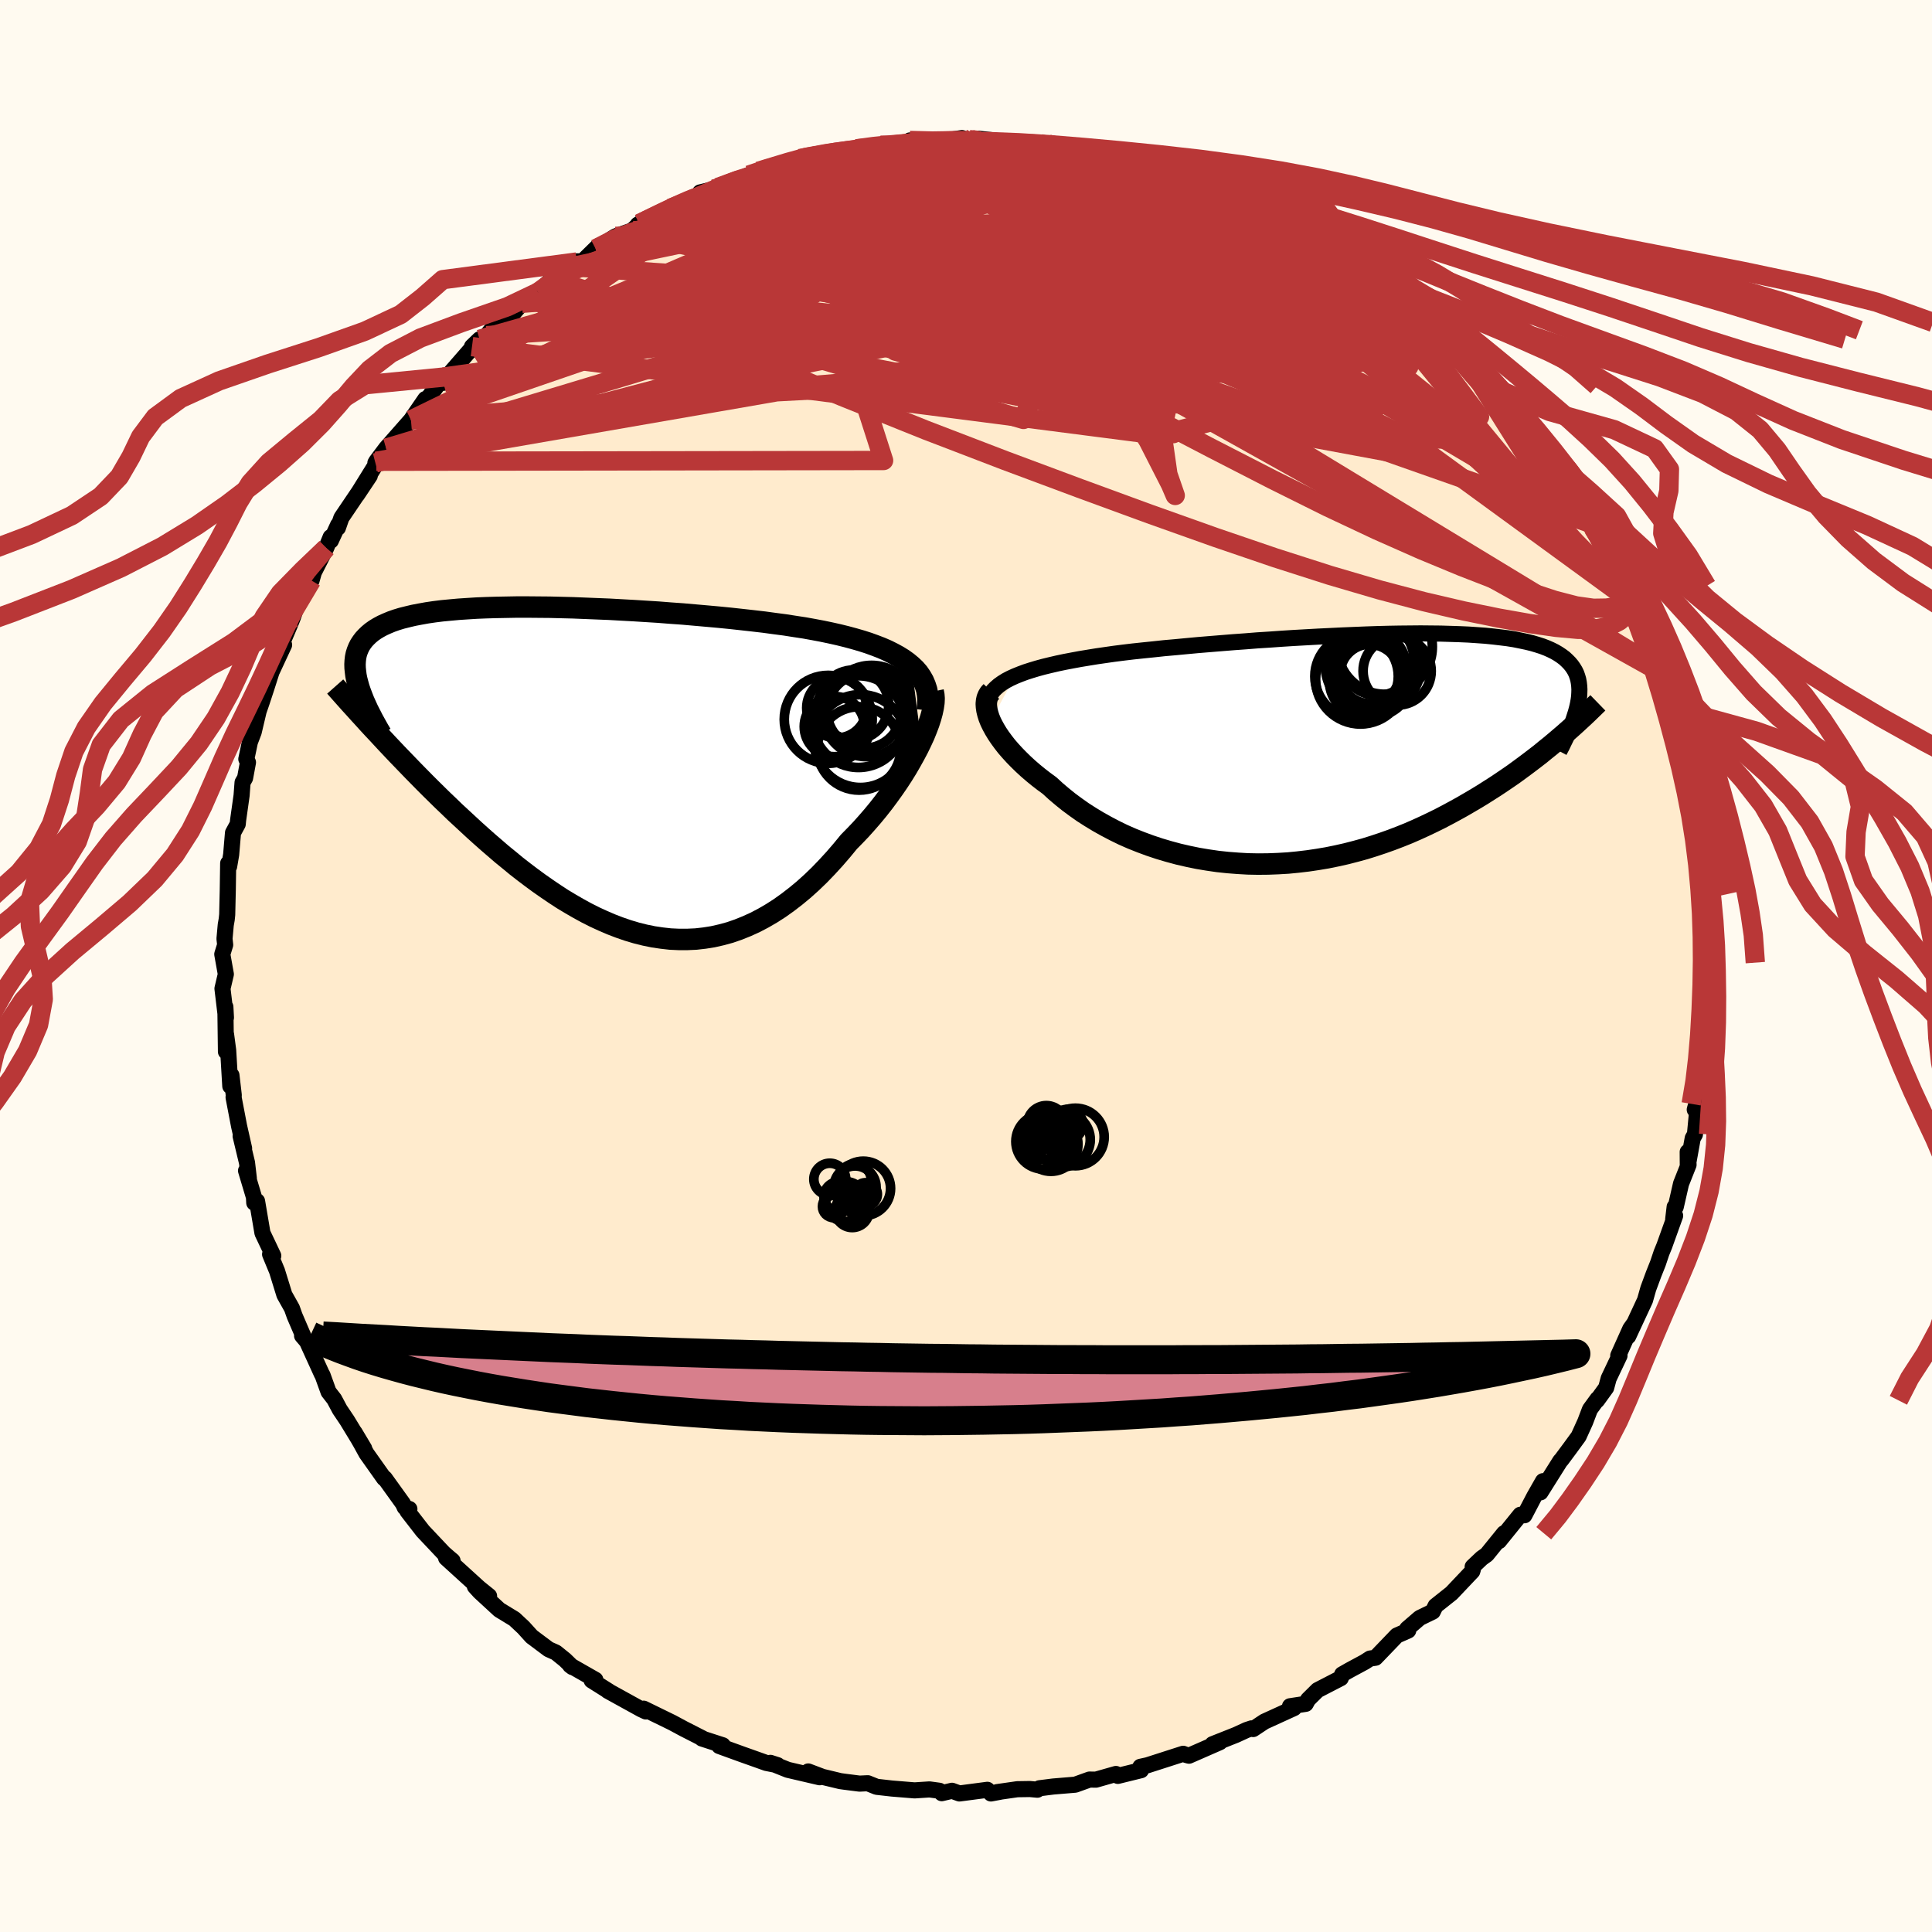 
  <svg viewBox="-100 -100 200 200" xmlns="http://www.w3.org/2000/svg" width="500" height="500" id="face-svg">
    <defs>
      <clipPath id="leftEyeClipPath">
        <polyline points="33.68,-10.9 33.26,-11.25 32.8,-11.58 32.3,-11.89 31.75,-12.19 31.17,-12.48 30.55,-12.75 29.9,-13 29.21,-13.25 28.49,-13.48 27.73,-13.7 26.95,-13.91 26.14,-14.11 25.29,-14.3 24.43,-14.48 23.53,-14.65 22.59,-14.82 21.6,-14.97 20.58,-15.13 19.51,-15.27 18.41,-15.42 17.29,-15.55 16.13,-15.68 14.94,-15.81 13.73,-15.93 12.51,-16.04 11.26,-16.15 10.01,-16.26 8.74,-16.35 7.47,-16.45 6.19,-16.53 4.92,-16.61 3.64,-16.68 2.38,-16.75 1.12,-16.8 -0.12,-16.85 -1.35,-16.9 -2.57,-16.93 -3.76,-16.96 -4.93,-16.97 -6.07,-16.98 -7.18,-16.98 -8.27,-16.96 -9.33,-16.94 -10.35,-16.91 -11.34,-16.87 -12.29,-16.81 -13.2,-16.75 -14.08,-16.67 -14.92,-16.59 -15.72,-16.49 -16.47,-16.38 -17.19,-16.25 -17.87,-16.12 -18.5,-15.97 -19.1,-15.82 -19.66,-15.65 -20.17,-15.47 -20.65,-15.27 -21.09,-15.07 -21.5,-14.85 -21.86,-14.63 -22.2,-14.39 -22.5,-14.14 -22.77,-13.88 -23.02,-13.61 -23.23,-13.33 -23.42,-13.04 -23.57,-12.74 -23.7,-12.42 -23.8,-12.1 -23.87,-11.76 -23.91,-11.41 -23.93,-11.05 -23.92,-10.67 -23.88,-10.29 -23.83,-9.89 -23.75,-9.49 -23.64,-9.07 -23.52,-8.64 -21.62,-3.94 -21.12,-3.4 -20.61,-2.85 -20.09,-2.3 -19.56,-1.74 -19.01,-1.17 -18.45,-0.59 -17.88,0 -17.3,0.59 -16.71,1.19 -16.11,1.79 -15.5,2.39 -14.88,3 -14.24,3.61 -13.6,4.23 -12.94,4.84 -12.27,5.46 -11.59,6.09 -10.89,6.72 -10.18,7.35 -9.46,7.97 -8.73,8.6 -7.98,9.21 -7.23,9.83 -6.46,10.43 -5.68,11.02 -4.89,11.6 -4.09,12.16 -3.28,12.71 -2.47,13.24 -1.64,13.74 -0.81,14.22 0.03,14.68 0.88,15.11 1.73,15.5 2.59,15.87 3.45,16.2 4.32,16.5 5.19,16.76 6.07,16.98 6.95,17.16 7.83,17.29 8.71,17.39 9.59,17.43 10.48,17.43 11.36,17.39 12.24,17.29 13.12,17.15 14,16.95 14.88,16.71 15.75,16.41 16.62,16.06 17.48,15.67 18.34,15.22 19.2,14.72 20.04,14.18 20.88,13.58 21.71,12.94 22.53,12.26 23.34,11.53 24.14,10.76 24.92,9.95 25.7,9.1 26.46,8.22 27.2,7.32 27.83,6.68 28.45,6.03 29.05,5.36 29.64,4.68 30.21,3.99 30.76,3.29 31.29,2.58 31.8,1.87 32.29,1.16 32.76,0.44 33.2,-0.27 33.61,-0.98 34,-1.68 34.36,-2.36 34.69,-3.04" />
      </clipPath>
      <clipPath id="rightEyeClipPath">
        <polyline points="-33.56,-7.51 -33.04,-7.72 -32.48,-7.93 -31.89,-8.12 -31.26,-8.31 -30.6,-8.49 -29.9,-8.66 -29.17,-8.83 -28.41,-8.99 -27.62,-9.14 -26.81,-9.29 -25.96,-9.43 -25.1,-9.57 -24.2,-9.7 -23.29,-9.83 -22.35,-9.95 -21.35,-10.07 -20.31,-10.18 -19.23,-10.29 -18.12,-10.41 -16.98,-10.51 -15.82,-10.62 -14.64,-10.73 -13.43,-10.83 -12.2,-10.93 -10.96,-11.03 -9.71,-11.12 -8.46,-11.22 -7.19,-11.3 -5.92,-11.39 -4.66,-11.47 -3.4,-11.54 -2.14,-11.61 -0.89,-11.67 0.34,-11.73 1.56,-11.78 2.77,-11.83 3.95,-11.87 5.11,-11.9 6.25,-11.92 7.36,-11.93 8.44,-11.94 9.5,-11.93 10.52,-11.92 11.51,-11.89 12.46,-11.86 13.38,-11.82 14.27,-11.76 15.12,-11.7 15.92,-11.62 16.69,-11.53 17.43,-11.44 18.12,-11.33 18.77,-11.2 19.39,-11.07 19.97,-10.93 20.51,-10.77 21.01,-10.61 21.48,-10.43 21.91,-10.24 22.31,-10.04 22.67,-9.83 23,-9.61 23.31,-9.38 23.58,-9.13 23.83,-8.88 24.05,-8.62 24.24,-8.35 24.41,-8.07 24.55,-7.78 24.66,-7.47 24.75,-7.16 24.81,-6.83 24.85,-6.49 24.87,-6.14 24.86,-5.78 24.84,-5.42 24.79,-5.04 24.72,-4.65 24.63,-4.25 22.8,-1.09 22.33,-0.69 21.84,-0.28 21.34,0.12 20.83,0.54 20.3,0.95 19.75,1.37 19.19,1.79 18.62,2.21 18.03,2.64 17.42,3.06 16.8,3.48 16.17,3.9 15.51,4.32 14.85,4.74 14.16,5.16 13.46,5.57 12.74,5.99 12,6.4 11.24,6.81 10.46,7.22 9.67,7.61 8.85,8 8.02,8.38 7.17,8.75 6.3,9.1 5.41,9.44 4.51,9.76 3.58,10.07 2.65,10.36 1.7,10.62 0.73,10.87 -0.25,11.09 -1.23,11.29 -2.24,11.46 -3.25,11.61 -4.27,11.73 -5.29,11.83 -6.32,11.89 -7.36,11.93 -8.4,11.94 -9.44,11.92 -10.48,11.86 -11.52,11.78 -12.56,11.67 -13.59,11.52 -14.61,11.35 -15.63,11.14 -16.63,10.91 -17.63,10.64 -18.61,10.35 -19.57,10.03 -20.52,9.68 -21.45,9.31 -22.36,8.91 -23.24,8.48 -24.1,8.03 -24.94,7.56 -25.75,7.07 -26.53,6.57 -27.28,6.04 -28.01,5.5 -28.69,4.95 -29.35,4.39 -29.97,3.82 -30.57,3.38 -31.14,2.94 -31.69,2.49 -32.21,2.04 -32.71,1.58 -33.18,1.12 -33.62,0.67 -34.04,0.21 -34.43,-0.24 -34.78,-0.69 -35.11,-1.14 -35.4,-1.57 -35.66,-2 -35.89,-2.42 -36.09,-2.83" />
      </clipPath>
      <filter id="fuzzy">
        <feTurbulence id="turbulence" baseFrequency="0.05" numOctaves="3" type="noise" result="noise" />
        <feDisplacementMap in="SourceGraphic" in2="noise" scale="2" />
      </filter>
      <linearGradient id="rainbowGradient" x1="0%" y1="0%" x2="100%" y2="0%">
        <stop offset="0%" style="stop-color: rgb(167, 133, 106); stop-opacity: 1" />
        <stop offset="50%" style="stop-color: rgb(233, 236, 239); stop-opacity: 1" />
        <stop offset="100%" style="stop-color: rgb(230, 230, 250); stop-opacity: 1" />
      </linearGradient>
    </defs>
    <rect x="-100" y="-100" width="100%" height="100%" fill="rgb(255, 250, 240)" />
    <polyline id="faceContour" points="76.62,-0.35 76.73,0 76.67,3.28 76.88,5.08 76.61,5.11 76.54,7.21 76.55,8.63 76.3,9.59 76.5,9.74 76.31,11.63 75.44,14.87 75.76,14.27 75.46,17.43 75.23,17.83 74.72,20.66 74.71,19.25 74.8,20.57 74.02,22.54 73.47,24.95 73.36,24.94 73.21,26.2 73.41,25.85 72.29,28.97 72,29.68 71.63,30.78 71.18,31.91 70.63,33.4 70.29,34.6 68.55,38.34 69.1,37.09 68.77,37.55 67.52,40.33 67.65,40.34 66.53,42.7 66.27,43.66 65.33,44.96 65.37,44.83 64.59,45.9 64.1,47.19 63.42,48.69 62.5,49.95 61.63,51.12 61.52,51.23 59.47,54.49 59.73,53.33 58.83,54.91 57.81,56.86 57.38,56.81 55.18,59.53 55.7,58.72 53.91,60.93 53.39,61.3 52.45,62.19 52.47,62.46 52.41,62.66 50.26,64.93 48.61,66.24 48.32,66.83 46.97,67.49 45.67,68.61 45.78,68.79 44.6,69.31 42.39,71.61 41.83,71.69 41.27,72.05 39.73,72.88 38.94,73.33 38.8,73.72 36.4,74.96 35.41,75.94 35.17,76.38 33.54,76.63 33.96,76.82 30.89,78.22 29.73,78.99 29.56,78.92 29.05,79.09 27.94,79.6 25.52,80.56 26.28,80.35 23.08,81.75 22.82,81.68 22.48,81.55 18.78,82.74 18.05,82.9 18.12,83.25 15.72,83.84 15.52,83.64 13.45,84.23 12.78,84.22 11.31,84.75 9.02,84.94 7.6,85.12 7.39,85.27 6.61,85.2 5.31,85.22 3.21,85.52 3.54,85.48 2.58,85.66 2.21,85.28 -0.68,85.66 -1.45,85.38 -2.51,85.63 -2.75,85.38 -3.78,85.24 -5.32,85.34 -7.66,85.15 -9.25,84.97 -10.17,84.6 -11.02,84.64 -12.59,84.44 -13.02,84.38 -14.85,83.94 -16.33,83.38 -15.15,83.98 -18.45,83.21 -20.25,82.49 -19.5,82.73 -20.67,82.5 -21.48,82.21 -23.17,81.61 -25.54,80.75 -25.18,80.67 -27.34,79.97 -27.25,79.97 -29.23,78.96 -30.42,78.32 -33.37,76.88 -33.53,76.92 -33.14,77.17 -33.63,76.94 -37.09,75.03 -36.97,75.08 -38.75,73.96 -38.37,73.89 -40.98,72.4 -40.74,72.58 -41.51,71.83 -42.45,71.07 -43.21,70.73 -44.96,69.42 -45.81,68.48 -46.75,67.6 -48.31,66.65 -50.34,64.78 -50.84,64.23 -49.37,65.22 -50.4,64.39 -53.82,61.28 -53.15,61.57 -53.52,61.26 -54.07,60.78 -56.23,58.49 -57.82,56.44 -57.62,56.21 -58.1,56.05 -58.28,55.66 -60.17,53.03 -60.24,53.04 -62.06,50.47 -62.66,49.38 -63.29,48.29 -62.3,49.95 -64.07,47.04 -64.83,45.91 -65.4,44.84 -65.99,44.08 -66.61,42.36 -66.69,42.23 -68.22,38.87 -68.73,38.27 -68.54,38.45 -69.5,36.22 -69.78,35.43 -70.56,34.04 -71.33,31.55 -71.32,31.58 -72.04,29.84 -71.71,30 -72.83,27.64 -73.39,24.34 -73.68,24.51 -73.71,23.93 -74.53,21.19 -74.24,21.98 -74.43,20.36 -75.09,17.61 -74.73,18.88 -75.25,16.58 -75.82,13.6 -75.8,13.38 -76.04,11.31 -76.16,12.44 -76.38,8.72 -76.6,7.07 -76.61,8.87 -76.67,4.23 -76.61,5.35 -76.97,2.34 -76.62,0.85 -76.99,-1.22 -76.69,-2.19 -76.76,-2.82 -76.63,-4.26 -76.53,-4.83 -76.48,-5.31 -76.42,-7.9 -76.38,-10.63 -76.28,-10.31 -76.07,-11.54 -75.88,-13.79 -75.39,-14.69 -75.35,-15.1 -74.99,-17.66 -74.89,-19 -74.63,-19.46 -74.33,-21.08 -74.5,-21.42 -74.13,-23.19 -73.74,-24.21 -73.23,-26.37 -72.9,-27.33 -72.43,-28.76 -71.5,-31.67 -71.96,-30.3 -70.59,-33.24 -70.76,-33.5 -69.98,-35.34 -69.71,-36.01 -68.68,-38.95 -67.75,-39.9 -67.51,-40.75 -66.56,-42.61 -66.23,-43.28 -65.77,-44.4 -65.75,-44.03 -65,-45.66 -65.02,-45.36 -64.66,-46.4 -61.72,-50.75 -63.04,-48.77 -60.88,-52.25 -61.14,-52.08 -61.04,-52.25 -60.03,-53.6 -57.46,-56.52 -56.76,-57.54 -55.97,-58.69 -56.11,-58.22 -54.88,-59.9 -54.09,-60.97 -54.11,-60.37 -53.73,-61 -50.36,-64.87 -51.14,-64.12 -50.55,-64.5 -49.63,-65.25 -49.1,-65.92 -47.2,-67.17 -45.97,-68.6 -45.68,-68.97 -44.31,-69.75 -42.96,-71.02 -40.82,-72.39 -40.28,-72.88 -40.3,-72.95 -39.69,-72.95 -38.09,-74.52 -38.34,-74.24 -36.29,-75.53 -34.56,-76.14 -33.82,-76.84 -33.98,-76.74 -30.6,-78.44 -29.45,-79.05 -30.1,-78.59 -27.42,-79.77 -27.53,-80.08 -26.1,-80.42 -25.19,-80.81 -25.68,-80.6 -22.5,-81.87 -22.05,-81.73 -21.49,-82.27 -17.82,-83.11 -16.92,-83.59 -17.23,-83.58 -15.46,-83.98 -14.65,-83.9 -15.2,-83.91 -13.21,-84.26 -11.35,-84.59 -8.86,-84.95 -8.5,-85 -7.32,-84.98 -5.95,-85.11 -5.82,-85.46 -1.89,-85.33 -2.94,-85.33 -0.42,-85.71 -0.11,-85.34 1.29,-85.64 2.59,-85.5 3.86,-85.25 3.33,-85.32 7.71,-85.23 7.03,-85.16 8.51,-85.08 9.26,-84.75 9.06,-85.09 12.75,-84.37 13.27,-84.39 14.01,-84.24 14.64,-84.04 17.45,-83.4 18.85,-82.99 20.15,-82.81 21.4,-82.07 20.04,-82.68 21.75,-81.8 23.66,-81.54 25.93,-80.33 27.92,-79.64 27.41,-79.76 28.17,-79.73 28.94,-79.19 29.28,-79.2 33.03,-77.26 33.03,-77.23 33.23,-77.35 33.61,-76.82 35.58,-75.48 37.21,-74.86 37.09,-74.84 38.83,-73.96 41.04,-72.38 42.14,-71.84 42.86,-70.85 43.34,-70.91 43.74,-70.61 45.37,-69.14 45.26,-69.33 47.91,-66.62 47.74,-67 48.76,-65.81 50.3,-64.89 50.97,-63.98 51.37,-63.48 53.29,-62.14 54.37,-60.77 54.65,-60.05 54.74,-59.83 54.83,-60.08 57.81,-56.47 56.71,-57.58 57.8,-56.04 58.55,-55.74 60.35,-53.34 60.73,-52.81 60.76,-52.44 62.04,-50.6 63.42,-48.03 63.3,-48.3 65.08,-45.67 64.93,-45.32 65.51,-44.53 66.48,-43.06 66.55,-42.74 68.2,-39.34 67.69,-40.44 69.16,-37.52 69.41,-36.4 69.31,-36.53 69.4,-36.57 69.69,-35.97 71.65,-30.54 71.72,-30.8 71.62,-30.84 72.18,-29.51 72.61,-28.05 72.98,-26.73 73.34,-25.02 73.86,-23.6 74.54,-19.91 73.79,-23.36 75.3,-17.28 75.03,-17.48 74.84,-19.4 75.66,-16.35 75.71,-15.59 75.78,-13.18 76.28,-11.27 76.45,-10.25 76.62,-7.67 76.74,-7.49 76.82,-5.6 76.73,-5.66 76.99,-2.92 76.55,-3.9 76.91,-2.38 76.62,-0.35 76.73,0" fill="rgb(255, 235, 205)" stroke="black" stroke-width="1.667" stroke-linejoin="round" filter="url(#fuzzy)" />
    <g transform="translate(38.63 -22.49)">
      <polyline id="rightCountour" points="-33.56,-7.51 -33.04,-7.72 -32.48,-7.93 -31.89,-8.12 -31.26,-8.31 -30.6,-8.49 -29.9,-8.66 -29.17,-8.83 -28.41,-8.99 -27.62,-9.14 -26.81,-9.29 -25.96,-9.43 -25.1,-9.57 -24.2,-9.7 -23.29,-9.83 -22.35,-9.95 -21.35,-10.07 -20.31,-10.18 -19.23,-10.29 -18.12,-10.41 -16.98,-10.51 -15.82,-10.62 -14.64,-10.73 -13.43,-10.83 -12.2,-10.93 -10.96,-11.03 -9.71,-11.12 -8.46,-11.22 -7.19,-11.3 -5.92,-11.39 -4.66,-11.47 -3.4,-11.54 -2.14,-11.61 -0.89,-11.67 0.34,-11.73 1.56,-11.78 2.77,-11.83 3.95,-11.87 5.11,-11.9 6.25,-11.92 7.36,-11.93 8.44,-11.94 9.5,-11.93 10.52,-11.92 11.51,-11.89 12.46,-11.86 13.38,-11.82 14.27,-11.76 15.12,-11.7 15.92,-11.62 16.69,-11.53 17.43,-11.44 18.12,-11.33 18.77,-11.2 19.39,-11.07 19.97,-10.93 20.51,-10.77 21.01,-10.61 21.48,-10.43 21.91,-10.24 22.31,-10.04 22.67,-9.83 23,-9.61 23.31,-9.38 23.58,-9.13 23.83,-8.88 24.05,-8.62 24.24,-8.35 24.41,-8.07 24.55,-7.78 24.66,-7.47 24.75,-7.16 24.81,-6.83 24.85,-6.49 24.87,-6.14 24.86,-5.78 24.84,-5.42 24.79,-5.04 24.72,-4.65 24.63,-4.25 22.8,-1.09 22.33,-0.69 21.84,-0.28 21.34,0.12 20.83,0.54 20.3,0.95 19.75,1.37 19.19,1.79 18.62,2.21 18.03,2.64 17.42,3.06 16.8,3.48 16.17,3.9 15.51,4.32 14.85,4.74 14.16,5.16 13.46,5.57 12.74,5.99 12,6.4 11.24,6.81 10.46,7.22 9.67,7.61 8.85,8 8.02,8.38 7.17,8.75 6.3,9.1 5.41,9.44 4.51,9.76 3.58,10.07 2.65,10.36 1.7,10.62 0.73,10.87 -0.25,11.09 -1.23,11.29 -2.24,11.46 -3.25,11.61 -4.27,11.73 -5.29,11.83 -6.32,11.89 -7.36,11.93 -8.4,11.94 -9.44,11.92 -10.48,11.86 -11.52,11.78 -12.56,11.67 -13.59,11.52 -14.61,11.35 -15.63,11.14 -16.63,10.91 -17.63,10.64 -18.61,10.35 -19.57,10.03 -20.52,9.68 -21.45,9.31 -22.36,8.91 -23.24,8.48 -24.1,8.03 -24.94,7.56 -25.75,7.07 -26.53,6.57 -27.28,6.04 -28.01,5.5 -28.69,4.95 -29.35,4.39 -29.97,3.82 -30.57,3.38 -31.14,2.94 -31.69,2.49 -32.21,2.04 -32.71,1.58 -33.18,1.12 -33.62,0.67 -34.04,0.21 -34.43,-0.24 -34.78,-0.69 -35.11,-1.14 -35.4,-1.57 -35.66,-2 -35.89,-2.42 -36.09,-2.83" fill="white" stroke="white" stroke-width="0" stroke-linejoin="round" filter="url(#fuzzy)" />
    </g>
    <g transform="translate(-39.32 -20.18)">
      <polyline id="leftCountour" points="33.68,-10.9 33.26,-11.25 32.8,-11.58 32.3,-11.89 31.75,-12.19 31.17,-12.48 30.55,-12.75 29.9,-13 29.21,-13.25 28.49,-13.48 27.73,-13.7 26.95,-13.91 26.14,-14.11 25.29,-14.3 24.43,-14.48 23.53,-14.65 22.59,-14.82 21.6,-14.97 20.58,-15.13 19.51,-15.27 18.41,-15.42 17.29,-15.55 16.13,-15.68 14.94,-15.81 13.73,-15.93 12.51,-16.04 11.26,-16.15 10.01,-16.26 8.74,-16.35 7.47,-16.45 6.19,-16.53 4.92,-16.61 3.64,-16.68 2.38,-16.75 1.12,-16.8 -0.12,-16.85 -1.35,-16.9 -2.57,-16.93 -3.76,-16.96 -4.93,-16.97 -6.07,-16.98 -7.18,-16.98 -8.27,-16.96 -9.33,-16.94 -10.35,-16.91 -11.34,-16.87 -12.29,-16.81 -13.2,-16.75 -14.08,-16.67 -14.92,-16.59 -15.72,-16.49 -16.47,-16.38 -17.19,-16.25 -17.87,-16.12 -18.5,-15.97 -19.1,-15.82 -19.66,-15.65 -20.17,-15.47 -20.65,-15.27 -21.09,-15.07 -21.5,-14.85 -21.86,-14.63 -22.2,-14.39 -22.5,-14.14 -22.77,-13.88 -23.02,-13.61 -23.23,-13.33 -23.42,-13.04 -23.57,-12.74 -23.7,-12.42 -23.8,-12.1 -23.87,-11.76 -23.91,-11.41 -23.93,-11.05 -23.92,-10.67 -23.88,-10.29 -23.83,-9.89 -23.75,-9.49 -23.64,-9.07 -23.52,-8.64 -21.62,-3.94 -21.12,-3.4 -20.61,-2.85 -20.09,-2.3 -19.56,-1.74 -19.01,-1.17 -18.45,-0.59 -17.88,0 -17.3,0.59 -16.71,1.19 -16.11,1.79 -15.5,2.39 -14.88,3 -14.24,3.61 -13.6,4.23 -12.94,4.84 -12.27,5.46 -11.59,6.09 -10.89,6.72 -10.18,7.35 -9.46,7.97 -8.73,8.6 -7.98,9.21 -7.23,9.83 -6.46,10.43 -5.68,11.02 -4.89,11.6 -4.09,12.16 -3.28,12.71 -2.47,13.24 -1.64,13.74 -0.81,14.22 0.03,14.68 0.88,15.11 1.73,15.5 2.59,15.87 3.45,16.2 4.32,16.5 5.19,16.76 6.07,16.98 6.95,17.16 7.83,17.29 8.71,17.39 9.59,17.43 10.48,17.43 11.36,17.39 12.24,17.29 13.12,17.15 14,16.95 14.88,16.71 15.75,16.41 16.62,16.06 17.48,15.67 18.34,15.22 19.2,14.72 20.04,14.18 20.88,13.58 21.71,12.94 22.53,12.26 23.34,11.53 24.14,10.76 24.92,9.95 25.7,9.1 26.46,8.22 27.2,7.32 27.83,6.68 28.45,6.03 29.05,5.36 29.64,4.68 30.21,3.99 30.76,3.29 31.29,2.58 31.8,1.87 32.29,1.16 32.76,0.44 33.2,-0.27 33.61,-0.98 34,-1.68 34.36,-2.36 34.69,-3.04" fill="white" stroke="white" stroke-width="0" stroke-linejoin="round" filter="url(#fuzzy)" />
    </g>
    <g transform="translate(38.63 -22.49)">
      <polyline id="rightUpper" points="-36.4,-4.77 -36.32,-5.1 -36.2,-5.42 -36.02,-5.73 -35.81,-6.02 -35.54,-6.29 -35.23,-6.56 -34.88,-6.81 -34.48,-7.06 -34.04,-7.29 -33.56,-7.51 -33.04,-7.72 -32.48,-7.93 -31.89,-8.12 -31.26,-8.31 -30.6,-8.49 -29.9,-8.66 -29.17,-8.83 -28.41,-8.99 -27.62,-9.14 -26.81,-9.29 -25.96,-9.43 -25.1,-9.57 -24.2,-9.7 -23.29,-9.83 -22.35,-9.95 -21.35,-10.07 -20.31,-10.18 -19.23,-10.29 -18.12,-10.41 -16.98,-10.51 -15.82,-10.62 -14.64,-10.73 -13.43,-10.83 -12.2,-10.93 -10.96,-11.03 -9.71,-11.12 -8.46,-11.22 -7.19,-11.3 -5.92,-11.39 -4.66,-11.47 -3.4,-11.54 -2.14,-11.61 -0.89,-11.67 0.34,-11.73 1.56,-11.78 2.77,-11.83 3.95,-11.87 5.11,-11.9 6.25,-11.92 7.36,-11.93 8.44,-11.94 9.5,-11.93 10.52,-11.92 11.51,-11.89 12.46,-11.86 13.38,-11.82 14.27,-11.76 15.12,-11.7 15.92,-11.62 16.69,-11.53 17.43,-11.44 18.12,-11.33 18.77,-11.2 19.39,-11.07 19.97,-10.93 20.51,-10.77 21.01,-10.61 21.48,-10.43 21.91,-10.24 22.31,-10.04 22.67,-9.83 23,-9.61 23.31,-9.38 23.58,-9.13 23.83,-8.88 24.05,-8.62 24.24,-8.35 24.41,-8.07 24.55,-7.78 24.66,-7.47 24.75,-7.16 24.81,-6.83 24.85,-6.49 24.87,-6.14 24.86,-5.78 24.84,-5.42 24.79,-5.04 24.72,-4.65 24.63,-4.25 24.52,-3.84 24.39,-3.42 24.25,-2.99 24.09,-2.55 23.91,-2.11 23.72,-1.65 23.51,-1.19 23.28,-0.72 23.05,-0.24 22.79,0.25" fill="none" stroke="black" stroke-width="1.667" stroke-linejoin="round" filter="url(#fuzzy)" />
      <polyline id="rightLower" points="-36,-5.93 -36.19,-5.73 -36.33,-5.5 -36.44,-5.24 -36.5,-4.96 -36.53,-4.65 -36.51,-4.32 -36.46,-3.98 -36.37,-3.61 -36.25,-3.23 -36.09,-2.83 -35.89,-2.42 -35.66,-2 -35.4,-1.57 -35.11,-1.14 -34.78,-0.69 -34.43,-0.24 -34.04,0.21 -33.62,0.67 -33.18,1.12 -32.71,1.58 -32.21,2.04 -31.69,2.49 -31.14,2.94 -30.57,3.38 -29.97,3.82 -29.35,4.39 -28.69,4.95 -28.01,5.5 -27.28,6.04 -26.53,6.57 -25.75,7.07 -24.94,7.56 -24.1,8.03 -23.24,8.48 -22.36,8.91 -21.45,9.31 -20.52,9.68 -19.57,10.03 -18.61,10.35 -17.63,10.64 -16.63,10.91 -15.63,11.14 -14.61,11.35 -13.59,11.52 -12.56,11.67 -11.52,11.78 -10.48,11.86 -9.44,11.92 -8.4,11.94 -7.36,11.93 -6.32,11.89 -5.29,11.83 -4.27,11.73 -3.25,11.61 -2.24,11.46 -1.23,11.29 -0.25,11.09 0.73,10.87 1.7,10.62 2.65,10.36 3.58,10.07 4.51,9.76 5.41,9.44 6.3,9.1 7.17,8.75 8.02,8.38 8.85,8 9.67,7.61 10.46,7.22 11.24,6.81 12,6.4 12.74,5.99 13.46,5.57 14.16,5.16 14.85,4.74 15.51,4.32 16.17,3.9 16.8,3.48 17.42,3.06 18.03,2.64 18.62,2.21 19.19,1.79 19.75,1.37 20.3,0.95 20.83,0.54 21.34,0.12 21.84,-0.28 22.33,-0.69 22.8,-1.09 23.26,-1.48 23.7,-1.87 24.13,-2.25 24.55,-2.63 24.95,-3 25.34,-3.36 25.72,-3.72 26.08,-4.07 26.44,-4.42 26.78,-4.75" fill="none" stroke="black" stroke-width="2.222" stroke-linejoin="round" filter="url(#fuzzy)" />
      <circle r="4.642" cx="2.202" cy="-7.201" stroke="black" fill="none" stroke-width="1.0" filter="url(#fuzzy)" clip-path="url(#rightEyeClipPath)" /><circle r="3.526" cx="6.002" cy="-8.041" stroke="black" fill="none" stroke-width="1.0" filter="url(#fuzzy)" clip-path="url(#rightEyeClipPath)" /><circle r="3.778" cx="3.952" cy="-9.291" stroke="black" fill="none" stroke-width="1.0" filter="url(#fuzzy)" clip-path="url(#rightEyeClipPath)" /><circle r="4.148" cx="2.847" cy="-8.251" stroke="black" fill="none" stroke-width="1.0" filter="url(#fuzzy)" clip-path="url(#rightEyeClipPath)" /><circle r="3.824" cx="2.807" cy="-7.066" stroke="black" fill="none" stroke-width="1.0" filter="url(#fuzzy)" clip-path="url(#rightEyeClipPath)" /><circle r="3.818" cx="3.622" cy="-7.196" stroke="black" fill="none" stroke-width="1.0" filter="url(#fuzzy)" clip-path="url(#rightEyeClipPath)" /><circle r="4.32" cx="1.802" cy="-7.496" stroke="black" fill="none" stroke-width="1.0" filter="url(#fuzzy)" clip-path="url(#rightEyeClipPath)" /><circle r="3.076" cx="3.182" cy="-7.746" stroke="black" fill="none" stroke-width="1.0" filter="url(#fuzzy)" clip-path="url(#rightEyeClipPath)" /><circle r="4.954" cx="3.512" cy="-8.651" stroke="black" fill="none" stroke-width="1.0" filter="url(#fuzzy)" clip-path="url(#rightEyeClipPath)" /><circle r="4.924" cx="4.722" cy="-10.561" stroke="black" fill="none" stroke-width="1.0" filter="url(#fuzzy)" clip-path="url(#rightEyeClipPath)" />
      </g>
    <g transform="translate(-39.32 -20.18)">
      <polyline id="leftUpper" points="35.31,-6.29 35.37,-6.86 35.38,-7.41 35.34,-7.92 35.25,-8.42 35.1,-8.88 34.91,-9.33 34.67,-9.75 34.39,-10.16 34.06,-10.54 33.68,-10.9 33.26,-11.25 32.8,-11.58 32.3,-11.89 31.75,-12.19 31.17,-12.48 30.55,-12.75 29.9,-13 29.21,-13.25 28.49,-13.48 27.73,-13.7 26.95,-13.91 26.14,-14.11 25.29,-14.3 24.43,-14.48 23.53,-14.65 22.59,-14.82 21.6,-14.97 20.58,-15.13 19.51,-15.27 18.41,-15.42 17.29,-15.55 16.13,-15.68 14.94,-15.81 13.73,-15.93 12.51,-16.04 11.26,-16.15 10.01,-16.26 8.74,-16.35 7.47,-16.45 6.19,-16.53 4.92,-16.61 3.64,-16.68 2.38,-16.75 1.12,-16.8 -0.12,-16.85 -1.35,-16.9 -2.57,-16.93 -3.76,-16.96 -4.93,-16.97 -6.07,-16.98 -7.18,-16.98 -8.27,-16.96 -9.33,-16.94 -10.35,-16.91 -11.34,-16.87 -12.29,-16.81 -13.2,-16.75 -14.08,-16.67 -14.92,-16.59 -15.72,-16.49 -16.47,-16.38 -17.19,-16.25 -17.87,-16.12 -18.5,-15.97 -19.1,-15.82 -19.66,-15.65 -20.17,-15.47 -20.65,-15.27 -21.09,-15.07 -21.5,-14.85 -21.86,-14.63 -22.2,-14.39 -22.5,-14.14 -22.77,-13.88 -23.02,-13.61 -23.23,-13.33 -23.42,-13.04 -23.57,-12.74 -23.7,-12.42 -23.8,-12.1 -23.87,-11.76 -23.91,-11.41 -23.93,-11.05 -23.92,-10.67 -23.88,-10.29 -23.83,-9.89 -23.75,-9.49 -23.64,-9.07 -23.52,-8.64 -23.37,-8.2 -23.2,-7.75 -23.02,-7.29 -22.81,-6.82 -22.59,-6.34 -22.34,-5.85 -22.09,-5.36 -21.81,-4.85 -21.52,-4.33 -21.21,-3.81" fill="none" stroke="black" stroke-width="2.222" stroke-linejoin="round" filter="url(#fuzzy)" />
      <polyline id="leftLower" points="35.92,-8.24 35.99,-7.9 36.02,-7.52 36,-7.08 35.93,-6.6 35.82,-6.08 35.67,-5.53 35.48,-4.94 35.25,-4.33 34.99,-3.69 34.69,-3.04 34.36,-2.36 34,-1.68 33.61,-0.98 33.2,-0.27 32.76,0.44 32.29,1.16 31.8,1.87 31.29,2.58 30.76,3.29 30.21,3.99 29.64,4.68 29.05,5.36 28.45,6.03 27.83,6.68 27.2,7.32 26.46,8.22 25.7,9.1 24.92,9.95 24.14,10.76 23.34,11.53 22.53,12.26 21.71,12.94 20.88,13.58 20.04,14.18 19.2,14.72 18.34,15.22 17.48,15.67 16.62,16.06 15.75,16.41 14.88,16.71 14,16.95 13.12,17.15 12.24,17.29 11.36,17.39 10.48,17.43 9.59,17.43 8.71,17.39 7.83,17.29 6.95,17.16 6.07,16.98 5.19,16.76 4.32,16.5 3.45,16.2 2.59,15.87 1.73,15.5 0.88,15.11 0.03,14.68 -0.81,14.22 -1.64,13.74 -2.47,13.24 -3.28,12.71 -4.09,12.16 -4.89,11.6 -5.68,11.02 -6.46,10.43 -7.23,9.83 -7.98,9.21 -8.73,8.6 -9.46,7.97 -10.18,7.35 -10.89,6.72 -11.59,6.09 -12.27,5.46 -12.94,4.84 -13.6,4.23 -14.24,3.61 -14.88,3 -15.5,2.39 -16.11,1.79 -16.71,1.19 -17.3,0.59 -17.88,0 -18.45,-0.59 -19.01,-1.17 -19.56,-1.74 -20.09,-2.3 -20.61,-2.85 -21.12,-3.4 -21.62,-3.94 -22.11,-4.46 -22.59,-4.98 -23.05,-5.49 -23.5,-5.98 -23.94,-6.47 -24.37,-6.94 -24.79,-7.41 -25.2,-7.87 -25.59,-8.31 -25.98,-8.75" fill="none" stroke="black" stroke-width="2.222" stroke-linejoin="round" filter="url(#fuzzy)" />
      <circle r="3.852" cx="28.788" cy="-6.219" stroke="black" fill="none" stroke-width="1.0" filter="url(#fuzzy)" clip-path="url(#leftEyeClipPath)" /><circle r="4.806" cx="28.393" cy="-3.104" stroke="black" fill="none" stroke-width="1.0" filter="url(#fuzzy)" clip-path="url(#leftEyeClipPath)" /><circle r="3.106" cx="25.938" cy="-6.534" stroke="black" fill="none" stroke-width="1.0" filter="url(#fuzzy)" clip-path="url(#leftEyeClipPath)" /><circle r="3.118" cx="25.693" cy="-4.604" stroke="black" fill="none" stroke-width="1.0" filter="url(#fuzzy)" clip-path="url(#leftEyeClipPath)" /><circle r="4.538" cx="29.018" cy="-6.029" stroke="black" fill="none" stroke-width="1.0" filter="url(#fuzzy)" clip-path="url(#leftEyeClipPath)" /><circle r="4.748" cx="28.188" cy="-5.119" stroke="black" fill="none" stroke-width="1.0" filter="url(#fuzzy)" clip-path="url(#leftEyeClipPath)" /><circle r="4.552" cx="25.058" cy="-5.354" stroke="black" fill="none" stroke-width="1.0" filter="url(#fuzzy)" clip-path="url(#leftEyeClipPath)" /><circle r="3.62" cx="27.698" cy="-6.844" stroke="black" fill="none" stroke-width="1.0" filter="url(#fuzzy)" clip-path="url(#leftEyeClipPath)" /><circle r="4.712" cx="29.548" cy="-6.229" stroke="black" fill="none" stroke-width="1.0" filter="url(#fuzzy)" clip-path="url(#leftEyeClipPath)" /><circle r="4.318" cx="28.253" cy="-2.344" stroke="black" fill="none" stroke-width="1.0" filter="url(#fuzzy)" clip-path="url(#leftEyeClipPath)" />
    </g>
    <g id="hairs">
      <polyline points="-38.34,-74.24 -36.39,-75.24 -34.48,-75.98 -32.43,-76.61 -30.09,-77.23 -27.47,-77.83 -24.65,-78.4 -21.69,-78.91 -18.62,-79.38 -15.45,-79.8 -12.22,-80.21 -8.95,-80.63 -5.65,-81.06 -2.3,-81.5 1.13,-81.93 4.6,-82.33 7.98,-82.72 10.99,-83.1 13.31,-83.51" fill="none" stroke="rgb(185, 55, 55)" stroke-width="2" stroke-linejoin="round" filter="url(#fuzzy)" /><polyline points="-25.68,-80.6 -23.44,-81.41 -21.81,-81.93 -20.19,-82.42 -18.6,-82.9 -17.18,-83.32 -16.03,-83.64 -15.16,-83.86 -14.53,-84 -14.08,-84.09 -13.78,-84.14 -13.63,-84.16 -13.75,-84.13 -14.3,-83.99 -15.46,-83.69 -17.56,-83.17" fill="none" stroke="rgb(185, 55, 55)" stroke-width="2" stroke-linejoin="round" filter="url(#fuzzy)" /><polyline points="23.66,-81.54 25.6,-80.58 26.94,-79.98 27.96,-79.53 28.95,-79.07 30.06,-78.54 31.27,-77.94 32.51,-77.32 33.68,-76.7 34.75,-76.12 35.69,-75.59 36.52,-75.13 37.2,-74.74 37.7,-74.45 38,-74.27 38.05,-74.22 37.83,-74.34 37.3,-74.63 36.47,-75.1 35.31,-75.77 33.68,-76.67 31.4,-77.9" fill="none" stroke="rgb(185, 55, 55)" stroke-width="2" stroke-linejoin="round" filter="url(#fuzzy)" /><polyline points="8.51,-85.08 9.15,-84.91 10.09,-84.79 11.12,-84.63 11.99,-84.45 12.63,-84.26 13.02,-84.05 13.14,-83.83 12.89,-83.63 12.18,-83.45 10.94,-83.31 9.17,-83.19 6.9,-83.07 4.19,-82.95 1.03,-82.87 -2.64,-82.88 -6.92,-83.01 -11.85,-83.25" fill="none" stroke="rgb(185, 55, 55)" stroke-width="2" stroke-linejoin="round" filter="url(#fuzzy)" /><polyline points="-11.35,-84.59 -9.39,-84.75 -7.57,-84.65 -5.46,-84.39 -2.96,-84.03 -0.11,-83.57 3.02,-83.02 6.33,-82.39 9.76,-81.67 13.28,-80.88 16.84,-80.05 20.35,-79.21 23.74,-78.43 26.96,-77.71 30.05,-77.02 33.03,-76.26" fill="none" stroke="rgb(185, 55, 55)" stroke-width="2" stroke-linejoin="round" filter="url(#fuzzy)" /><polyline points="69.16,-37.52 69.16,-36.91 68.83,-36.68 68.34,-36.3 67.64,-35.72 66.62,-35.19 65.21,-34.88 63.36,-34.85 61.07,-35.06 58.35,-35.45 55.18,-36.01 51.55,-36.75 47.43,-37.71 42.81,-38.93 37.67,-40.44 31.99,-42.26 25.78,-44.38 19.04,-46.78 11.78,-49.44 4.03,-52.33 -4.18,-55.48 -12.84,-58.96 -22,-62.8 -31.86,-66.92" fill="none" stroke="rgb(185, 55, 55)" stroke-width="2" stroke-linejoin="round" filter="url(#fuzzy)" /><polyline points="45.26,-69.33 46.87,-67.67 47.58,-66.86 47.97,-66.26 48.12,-65.75 48,-65.32 47.56,-64.99 46.76,-64.79 45.55,-64.74 43.9,-64.86 41.81,-65.14 39.28,-65.59 36.3,-66.18 32.87,-66.91 28.98,-67.81 24.64,-68.89 19.85,-70.16 14.58,-71.63 8.76,-73.31 2.29,-75.17 -5.02,-77.17 -13.3,-79.34" fill="none" stroke="rgb(185, 55, 55)" stroke-width="2" stroke-linejoin="round" filter="url(#fuzzy)" /><polyline points="54.74,-59.83 55.48,-59.15 56.41,-58.04 57.17,-57.11 57.84,-56.29 58.46,-55.53 58.99,-54.85 59.37,-54.3 59.57,-53.91 59.56,-53.75 59.3,-53.87 58.72,-54.37 57.79,-55.32 56.46,-56.75 54.74,-58.67 52.62,-61.07 50.22,-63.85" fill="none" stroke="rgb(185, 55, 55)" stroke-width="2" stroke-linejoin="round" filter="url(#fuzzy)" /><polyline points="47.74,-67 48.76,-65.99 49.61,-65.18 50.24,-64.49 50.65,-63.89 50.83,-63.4 50.71,-63.07 50.29,-62.89 49.55,-62.89 48.54,-63.02 47.25,-63.3 45.67,-63.72 43.77,-64.29 41.52,-65.03 38.89,-65.95 35.85,-67.07 32.38,-68.39 28.47,-69.93 24.1,-71.72 19.24,-73.79 13.83,-76.16 7.78,-78.87 1.02,-81.9" fill="none" stroke="rgb(185, 55, 55)" stroke-width="2" stroke-linejoin="round" filter="url(#fuzzy)" /><polyline points="-8.86,-84.95 -8.02,-84.91 -6.42,-84.77 -4.26,-84.54 -1.63,-84.2 1.32,-83.75 4.46,-83.21 7.72,-82.6 11.01,-81.97 14.31,-81.31 17.58,-80.63 20.79,-79.96 23.91,-79.32 26.92,-78.74 29.91,-78.14" fill="none" stroke="rgb(185, 55, 55)" stroke-width="2" stroke-linejoin="round" filter="url(#fuzzy)" /><polyline points="64.93,-45.32 65.53,-44.43 66.1,-43.45 66.58,-42.48 66.95,-41.63 67.15,-40.98 67.15,-40.62 66.95,-40.54 66.56,-40.74 65.98,-41.16 65.23,-41.79 64.28,-42.67 63.09,-43.89 61.63,-45.49 59.89,-47.5 57.88,-49.89 55.59,-52.65 52.98,-55.81 49.97,-59.5 46.39,-63.87 42.08,-69.06" fill="none" stroke="rgb(185, 55, 55)" stroke-width="2" stroke-linejoin="round" filter="url(#fuzzy)" /><polyline points="-33.82,-76.84 -32.97,-77.25 -31.41,-77.99 -29.93,-78.67 -28.61,-79.25 -27.41,-79.78 -26.32,-80.25 -25.39,-80.64 -24.65,-80.95 -24.11,-81.16 -23.77,-81.29 -23.65,-81.33 -23.79,-81.27 -24.29,-81.06 -25.29,-80.65 -27.05,-79.9" fill="none" stroke="rgb(185, 55, 55)" stroke-width="2" stroke-linejoin="round" filter="url(#fuzzy)" /><polyline points="17.45,-83.4 18.7,-83.06 19.64,-82.77 20.3,-82.52 20.88,-82.27 21.51,-81.98 22.15,-81.66 22.64,-81.38 22.83,-81.17 22.62,-81.06 22.03,-81.04 21.09,-81.08 19.82,-81.18 18.2,-81.34 16.15,-81.57 13.63,-81.9 10.58,-82.32 6.97,-82.84 2.77,-83.45 -2.01,-84.16" fill="none" stroke="rgb(185, 55, 55)" stroke-width="2" stroke-linejoin="round" filter="url(#fuzzy)" /><polyline points="33.23,-77.35 34.11,-76.61 35.44,-75.74 36.82,-74.9 38.2,-74.05 39.59,-73.17 40.91,-72.3 42.07,-71.51 43.03,-70.86 43.76,-70.34 44.3,-69.95 44.66,-69.67 44.86,-69.49 44.86,-69.44 44.59,-69.59 43.94,-70.03 42.81,-70.82 41.14,-72 39.07,-73.45" fill="none" stroke="rgb(185, 55, 55)" stroke-width="2" stroke-linejoin="round" filter="url(#fuzzy)" /><polyline points="-26.1,-80.42 -25.12,-80.63 -23.33,-80.76 -20.7,-80.87 -17.43,-80.92 -13.64,-80.88 -9.46,-80.73 -5.02,-80.45 -0.41,-80.05 4.31,-79.57 9.12,-79.04 14.03,-78.51 19.08,-77.99 24.25,-77.45 29.28,-76.97" fill="none" stroke="rgb(185, 55, 55)" stroke-width="2" stroke-linejoin="round" filter="url(#fuzzy)" /><polyline points="-5.82,-85.46 -3.46,-85.4 -2.22,-85.42 -1.23,-85.45 -0.34,-85.45 0.44,-85.42 1.08,-85.35 1.58,-85.25 1.91,-85.14 2.03,-85 1.89,-84.83 1.45,-84.62 0.68,-84.37 -0.44,-84.05 -1.94,-83.67 -3.82,-83.24 -6.1,-82.75 -8.77,-82.23 -11.83,-81.68 -15.3,-81.1 -19.3,-80.48 -24.04,-79.71" fill="none" stroke="rgb(185, 55, 55)" stroke-width="2" stroke-linejoin="round" filter="url(#fuzzy)" /><polyline points="41.04,-72.38 42,-71.73 42.88,-71 43.81,-70.19 44.86,-69.23 46.05,-68.11 47.32,-66.87 48.62,-65.59 49.9,-64.34 51.12,-63.16 52.27,-62.07 53.31,-61.09 54.23,-60.24 54.99,-59.52 55.55,-58.97 55.89,-58.62 56.02,-58.49 55.95,-58.58 55.7,-58.88 55.3,-59.35 54.85,-59.93" fill="none" stroke="rgb(185, 55, 55)" stroke-width="2" stroke-linejoin="round" filter="url(#fuzzy)" /><polyline points="-44.31,-69.75 -42.66,-70.95 -40.68,-72 -38.59,-72.88 -36.27,-73.7 -33.61,-74.58 -30.57,-75.57 -27.2,-76.65 -23.55,-77.81 -19.71,-78.98 -15.75,-80.16 -11.79,-81.32 -7.94,-82.44 -4.3,-83.51 -0.83,-84.49" fill="none" stroke="rgb(185, 55, 55)" stroke-width="2" stroke-linejoin="round" filter="url(#fuzzy)" /><polyline points="-17.82,-83.11 -17.1,-83.41 -16.18,-83.55 -14.97,-83.6 -13.5,-83.62 -11.76,-83.63 -9.74,-83.64 -7.53,-83.65 -5.22,-83.64 -2.88,-83.6 -0.56,-83.53 1.74,-83.44 3.99,-83.33 6.17,-83.21 8.28,-83.09 10.28,-82.96 12.16,-82.81 13.88,-82.68 15.39,-82.57 16.63,-82.51 17.55,-82.54 18.25,-82.61 18.89,-82.66 19.66,-82.65" fill="none" stroke="rgb(185, 55, 55)" stroke-width="2" stroke-linejoin="round" filter="url(#fuzzy)" /><polyline points="-30.6,-78.44 -29.72,-78.78 -28.57,-79.08 -27.05,-79.44 -25.26,-79.81 -23.27,-80.15 -21.08,-80.48 -18.68,-80.8 -16.06,-81.12 -13.29,-81.46 -10.45,-81.8 -7.62,-82.14 -4.88,-82.46 -2.26,-82.74 0.26,-82.97 2.68,-83.15 4.99,-83.32 7.12,-83.52 8.98,-83.75 10.55,-84.02 11.9,-84.26" fill="none" stroke="rgb(185, 55, 55)" stroke-width="2" stroke-linejoin="round" filter="url(#fuzzy)" /><polyline points="7.71,-85.23 7.63,-85.15 8.01,-85.03 8.44,-84.88 8.84,-84.7 9.05,-84.48 8.96,-84.2 8.5,-83.87 7.63,-83.48 6.32,-83.04 4.52,-82.57 2.15,-82.08 -0.83,-81.58 -4.44,-81.05 -8.63,-80.47 -13.4,-79.83 -18.85,-79.1 -25.39,-78.19" fill="none" stroke="rgb(185, 55, 55)" stroke-width="2" stroke-linejoin="round" filter="url(#fuzzy)" /><polyline points="23.66,-81.54 25.62,-80.56 27.08,-79.87 28.27,-79.29 29.47,-78.67 30.82,-77.95 32.32,-77.13 33.85,-76.28 35.32,-75.45 36.66,-74.68 37.86,-73.99 38.93,-73.38 39.87,-72.87 40.65,-72.46 41.24,-72.15 41.57,-72 41.47,-72.11 40.68,-72.67" fill="none" stroke="rgb(185, 55, 55)" stroke-width="2" stroke-linejoin="round" filter="url(#fuzzy)" /><polyline points="-26.1,-80.42 -25.27,-80.66 -23.92,-80.88 -22.03,-81.12 -19.75,-81.32 -17.21,-81.48 -14.51,-81.57 -11.73,-81.58 -8.92,-81.49 -6.05,-81.31 -3.09,-81.07 0,-80.79 3.21,-80.49 6.49,-80.21 9.76,-79.94 12.94,-79.69 16,-79.44 18.92,-79.2 21.72,-78.96 24.44,-78.72 27.17,-78.43 30.01,-77.95" fill="none" stroke="rgb(185, 55, 55)" stroke-width="2" stroke-linejoin="round" filter="url(#fuzzy)" /><polyline points="67.69,-40.44 68.52,-38.45 68.53,-37.63 68.07,-37.36 67.32,-37.2 66.3,-37.05 64.94,-37.03 63.16,-37.28 60.92,-37.86 58.2,-38.75 54.99,-39.92 51.31,-41.35 47.16,-43.07 42.53,-45.12 37.41,-47.53 31.74,-50.35 25.47,-53.57 18.54,-57.18 10.93,-61.17 2.65,-65.5 -6.26,-70.14 -15.75,-75.13" fill="none" stroke="rgb(185, 55, 55)" stroke-width="2" stroke-linejoin="round" filter="url(#fuzzy)" /><polyline points="-11.35,-84.59 -9.6,-84.83 -8.43,-84.95 -7.39,-85.04 -6.38,-85.13 -5.4,-85.2 -4.53,-85.24 -3.82,-85.24 -3.3,-85.21 -3.02,-85.14 -2.98,-85.01 -3.21,-84.82 -3.75,-84.56 -4.63,-84.24 -5.87,-83.85 -7.48,-83.42 -9.47,-82.93 -11.83,-82.39 -14.56,-81.8 -17.69,-81.13 -21.3,-80.36 -25.42,-79.55" fill="none" stroke="rgb(185, 55, 55)" stroke-width="2" stroke-linejoin="round" filter="url(#fuzzy)" /><polyline points="41.04,-72.38 41.97,-71.77 42.77,-71.16 43.56,-70.55 44.43,-69.84 45.37,-69.04 46.34,-68.19 47.27,-67.35 48.14,-66.57 48.89,-65.89 49.51,-65.33 49.96,-64.9 50.24,-64.63 50.3,-64.54 50.12,-64.64 49.68,-64.97 49,-65.5 48.07,-66.23 46.88,-67.19 45.33,-68.45 43.25,-70.12 40.5,-72.29" fill="none" stroke="rgb(185, 55, 55)" stroke-width="2" stroke-linejoin="round" filter="url(#fuzzy)" /><polyline points="42.86,-70.85 43.25,-70.73 43.56,-70.29 43.74,-69.68 43.68,-69.01 43.32,-68.37 42.6,-67.78 41.5,-67.28 40,-66.85 38.06,-66.47 35.66,-66.16 32.75,-65.91 29.32,-65.74 25.34,-65.67 20.82,-65.68 15.78,-65.79 10.24,-65.98 4.21,-66.27 -2.34,-66.66 -9.45,-67.12 -17.26,-67.6 -25.89,-68.03 -35.42,-68.44" fill="none" stroke="rgb(185, 55, 55)" stroke-width="2" stroke-linejoin="round" filter="url(#fuzzy)" /><polyline points="-33.82,-76.84 -33.01,-77.24 -31.64,-77.91 -30.49,-78.46 -29.57,-78.88 -28.82,-79.21 -28.2,-79.46 -27.69,-79.62 -27.28,-79.71 -26.99,-79.7 -26.81,-79.6 -26.79,-79.38 -26.98,-79.02 -27.43,-78.5 -28.21,-77.8 -29.35,-76.9 -30.84,-75.8 -32.66,-74.52 -34.77,-73.06 -37.18,-71.39 -39.93,-69.47 -43.09,-67.27 -46.67,-64.89 -50.57,-62.51" fill="none" stroke="rgb(185, 55, 55)" stroke-width="2" stroke-linejoin="round" filter="url(#fuzzy)" /><polyline points="-22.5,-81.87 -21.75,-81.98 -20.31,-82.39 -18.65,-82.85 -17.08,-83.25 -15.65,-83.56 -14.3,-83.81 -12.97,-84.02 -11.6,-84.22 -10.19,-84.43 -8.78,-84.63 -7.46,-84.82 -6.29,-84.99 -5.34,-85.12 -4.63,-85.22 -4.2,-85.28 -4.07,-85.3 -4.26,-85.29 -4.81,-85.24 -5.69,-85.16 -6.93,-85.05 -8.63,-84.89" fill="none" stroke="rgb(185, 55, 55)" stroke-width="2" stroke-linejoin="round" filter="url(#fuzzy)" /><polyline points="50.3,-64.89 50.74,-64.18 50.95,-63.55 50.73,-63.03 49.89,-62.73 48.38,-62.69 46.22,-62.9 43.47,-63.31 40.11,-63.92 36.09,-64.74 31.32,-65.76 25.73,-66.99 19.28,-68.45 11.9,-70.16 3.61,-72.17 -5.55,-74.49 -15.43,-77.2" fill="none" stroke="rgb(185, 55, 55)" stroke-width="2" stroke-linejoin="round" filter="url(#fuzzy)" /><polyline points="-14.65,-83.9 -14.25,-84.01 -12.7,-84.24 -10.74,-84.49 -8.74,-84.7 -6.86,-84.87 -5.1,-85 -3.46,-85.1 -1.96,-85.2 -0.68,-85.28 0.3,-85.35 0.92,-85.41 1.15,-85.46 0.96,-85.5 0.36,-85.54" fill="none" stroke="rgb(185, 55, 55)" stroke-width="2" stroke-linejoin="round" filter="url(#fuzzy)" /><polyline points="37.09,-74.84 38.79,-73.86 40.27,-72.91 41.36,-72.16 42.11,-71.62 42.62,-71.22 42.97,-70.89 43.18,-70.6 43.23,-70.39 43.07,-70.3 42.64,-70.36 41.92,-70.62 40.88,-71.09 39.48,-71.79 37.63,-72.75 35.21,-74.04 32.13,-75.69 28.45,-77.69 24.55,-79.95" fill="none" stroke="rgb(185, 55, 55)" stroke-width="2" stroke-linejoin="round" filter="url(#fuzzy)" /><polyline points="29.28,-79.2 31.74,-77.87 33.12,-77.01 34.35,-76.09 35.79,-74.96 37.48,-73.64 39.35,-72.19 41.31,-70.68 43.3,-69.14 45.25,-67.63 47.08,-66.18 48.73,-64.85 50.18,-63.66 51.44,-62.6 52.55,-61.65 53.51,-60.83 54.24,-60.24 54.57,-60.05" fill="none" stroke="rgb(185, 55, 55)" stroke-width="2" stroke-linejoin="round" filter="url(#fuzzy)" /><polyline points="-8.86,-84.95 -8.34,-84.96 -7.71,-84.92 -7.15,-84.83 -6.76,-84.65 -6.65,-84.34 -6.93,-83.9 -7.66,-83.29 -8.88,-82.49 -10.6,-81.48 -12.85,-80.26 -15.64,-78.82 -18.99,-77.14 -22.94,-75.26 -27.5,-73.18 -32.68,-70.95 -38.52,-68.53 -45.22,-65.61" fill="none" stroke="rgb(185, 55, 55)" stroke-width="2" stroke-linejoin="round" filter="url(#fuzzy)" /><polyline points="33.61,-76.82 35.29,-75.8 36.62,-75.06 37.86,-74.35 39.12,-73.58 40.34,-72.8 41.42,-72.08 42.31,-71.47 43.03,-70.94 43.6,-70.49 44.01,-70.12 44.28,-69.82 44.36,-69.62 44.25,-69.56 43.91,-69.66 43.33,-69.93 42.51,-70.39 41.42,-71.03 40.02,-71.88 38.21,-72.98 35.95,-74.39 33.28,-76.07 30.41,-77.92" fill="none" stroke="rgb(185, 55, 55)" stroke-width="2" stroke-linejoin="round" filter="url(#fuzzy)" /><polyline points="60.35,-53.34 60.7,-52.76 61.24,-51.81 61.94,-50.64 62.62,-49.47 63.2,-48.48 63.61,-47.74 63.83,-47.27 63.87,-47.05 63.72,-47.09 63.38,-47.39 62.83,-48 62.04,-48.95 60.97,-50.32 59.56,-52.19 57.73,-54.65 55.48,-57.66 52.95,-61.1" fill="none" stroke="rgb(185, 55, 55)" stroke-width="2" stroke-linejoin="round" filter="url(#fuzzy)" /><polyline points="47.74,-67 48.58,-66.02 48.92,-65.27 48.69,-64.67 47.9,-64.18 46.52,-63.82 44.48,-63.63 41.74,-63.62 38.29,-63.78 34.14,-64.09 29.28,-64.52 23.66,-65.07 17.25,-65.76 10.02,-66.58 1.93,-67.56 -7.08,-68.7 -17.02,-70.05 -27.82,-71.57" fill="none" stroke="rgb(185, 55, 55)" stroke-width="2" stroke-linejoin="round" filter="url(#fuzzy)" /><polyline points="23.66,-81.54 25.58,-80.6 26.9,-80.02 27.85,-79.63 28.71,-79.27 29.63,-78.86 30.6,-78.42 31.51,-77.98 32.26,-77.61 32.78,-77.33 33.05,-77.15 33.08,-77.09 32.87,-77.14 32.42,-77.3 31.66,-77.61 30.45,-78.13 28.52,-78.98 25.6,-80.26" fill="none" stroke="rgb(185, 55, 55)" stroke-width="2" stroke-linejoin="round" filter="url(#fuzzy)" /><polyline points="-17.23,-83.58 -15.97,-83.8 -15.23,-83.89 -14.57,-83.95 -13.83,-84.01 -13.13,-84.03 -12.66,-83.95 -12.55,-83.74 -12.86,-83.4 -13.59,-82.92 -14.74,-82.28 -16.35,-81.49 -18.44,-80.55 -21.03,-79.44 -24.12,-78.19 -27.7,-76.81 -31.83,-75.27 -36.72,-73.45" fill="none" stroke="rgb(185, 55, 55)" stroke-width="2" stroke-linejoin="round" filter="url(#fuzzy)" /><polyline points="25.93,-80.33 0.2,-72.68 9.21,-71.22 12.73,-71.96 6.9,-72.99 -2.54,-73.4 -9.95,-73.41 -12.58,-73.42 -10.47,-73.4 -5.26,-73.07 1,-72.3 6.45,-71.23 9.77,-70.04 10.46,-68.71 8.95,-67.08 6.6,-65.12 5.64,-63.11 8.37,-61.64 14.35,-61.69 16.48,-65.16 6.36,-74.19 8.51,-85.08" fill="none" stroke="rgb(185, 55, 55)" stroke-width="2" stroke-linejoin="round" filter="url(#fuzzy)" /><polyline points="1.29,-85.64 -10.22,-80.17 -4.88,-77.29 -2.19,-73.46 -0.2,-69.65 3.38,-66.55 7.61,-64.42 10.5,-63.48 10.91,-63.74 8.63,-64.97 3.81,-66.76 -3.13,-68.67 -11.09,-70.31 -18.02,-71.42 -21.31,-71.84 -18.86,-71.62 -10.09,-70.78 3.39,-69.29 17.37,-67.24 24.65,-66.03 13.03,-69.53 -34.56,-76.14" fill="none" stroke="rgb(185, 55, 55)" stroke-width="2" stroke-linejoin="round" filter="url(#fuzzy)" /><polyline points="45.37,-69.14 9.15,-75.54 2.42,-74.12 5.83,-73.46 11.15,-73.84 17.37,-73.16 24.2,-70.23 30.01,-65.57 32.07,-60.95 28.11,-58.21 17.95,-58.24 4.11,-60.64 -9.08,-64.25 -17.38,-67.96 -18.35,-71.13 -12.1,-73.29 -0.87,-73.66 11.46,-71.27 18.77,-66.2 11.55,-61.1 -19.6,-59.44 -61.04,-52.25" fill="none" stroke="rgb(185, 55, 55)" stroke-width="2" stroke-linejoin="round" filter="url(#fuzzy)" /><polyline points="35.58,-75.48 13.05,-74.92 8.46,-68.53 9.4,-64.07 12.11,-62.07 12.28,-61.65 9.08,-62.29 4.89,-63.4 2.46,-64.26 2.88,-64.53 5.48,-64.6 8.83,-65.31 11.64,-67.24 13.07,-70.13 12.69,-72.98 10.29,-74.67 5.72,-74.69 -0.86,-73.6 -8.1,-72.64 -12.72,-72.7 -10.63,-72.84 2.39,-70.1 51.37,-63.48" fill="none" stroke="rgb(185, 55, 55)" stroke-width="2" stroke-linejoin="round" filter="url(#fuzzy)" /><polyline points="33.61,-76.82 19.02,-75.26 10.58,-69.44 2.67,-66.74 0.6,-66.03 5.71,-65.68 15.09,-65.33 23.81,-65.36 27.51,-66 24.28,-67.06 15.47,-68.21 5.32,-69.37 -1.02,-70.7 -1.51,-72.13 -1.08,-72.82 -10.44,-71.13 -34.82,-65.75 -54.11,-60.37" fill="none" stroke="rgb(185, 55, 55)" stroke-width="2" stroke-linejoin="round" filter="url(#fuzzy)" /><polyline points="29.28,-79.2 24.84,-79.92 24.45,-78.74 29.09,-74.94 34.42,-69.67 36.67,-64.77 34.76,-61.65 30.21,-60.78 25.32,-61.76 21.58,-63.69 19.41,-65.56 18.78,-66.54 19.52,-66.28 21,-64.98 22.06,-63.37 21.61,-62.52 19.57,-63.51 17.02,-66.96 15.15,-72.45 14.22,-78.28 13.25,-82.34 9.41,-84.14 -1.89,-85.33" fill="none" stroke="rgb(185, 55, 55)" stroke-width="2" stroke-linejoin="round" filter="url(#fuzzy)" /><polyline points="69.16,-37.52 42.61,-61.97 44.82,-61.13 49.13,-55.14 45.54,-52.87 34.45,-54.93 21.12,-58.43 10.36,-60.92 3.68,-61.88 -0.24,-62.2 -3.61,-63.03 -7.58,-64.85 -11.54,-67.29 -13.52,-69.47 -11.41,-70.49 -4.13,-69.84 7.39,-67.68 19.77,-65.02 27.72,-63.39 25.98,-63.57 13.89,-64.21 3.89,-63.53 45.37,-69.14" fill="none" stroke="rgb(185, 55, 55)" stroke-width="2" stroke-linejoin="round" filter="url(#fuzzy)" /><polyline points="20.15,-82.81 4.18,-80.28 14.33,-72.99 22.95,-67.23 22.78,-65.6 17.34,-67.06 10.98,-69.9 5.63,-72.75 1.69,-74.72 -0.33,-75.64 0.87,-76.15 6.59,-76.91 16.38,-77.59 27.6,-76.69 37.38,-73.6 41.04,-72.38" fill="none" stroke="rgb(185, 55, 55)" stroke-width="2" stroke-linejoin="round" filter="url(#fuzzy)" /><polyline points="-0.11,-85.34 34.24,-65.68 38.41,-64.07 31.6,-67.31 22.65,-71.47 17.08,-74.46 16.3,-75.84 18.67,-76.13 21.78,-75.89 23.9,-75.37 24.41,-74.7 23.51,-74.08 21.94,-73.73 20.78,-73.7 21.12,-73.76 23.52,-73.45 27.84,-72.22 33.58,-69.53 40.46,-64.97 47.97,-58.91 53.09,-54.12 47.12,-57.98 14.64,-84.04" fill="none" stroke="rgb(185, 55, 55)" stroke-width="2" stroke-linejoin="round" filter="url(#fuzzy)" /><polyline points="35.58,-75.48 11.35,-80.47 6.73,-78.22 7.74,-74.2 10.75,-71.84 13.91,-71.58 15.53,-72.12 14.98,-72.11 12.63,-71.23 9.22,-70.16 5.42,-69.81 1.93,-70.51 -0.36,-71.73 -0.39,-72.39 2.44,-71.5 7.42,-68.93 12.05,-65.86 13.41,-64.53 11.74,-66.87 13.79,-71.78 28.05,-73.81 45.37,-69.14" fill="none" stroke="rgb(185, 55, 55)" stroke-width="2" stroke-linejoin="round" filter="url(#fuzzy)" /><polyline points="42.86,-70.85 45.84,-62.05 32.8,-64.75 15.53,-67.83 0.36,-70.9 -8.89,-73.67 -11.86,-75.36 -10.14,-75.73 -5.88,-75.29 -1.17,-74.7 2.61,-74.16 5.45,-73.3 8.41,-71.68 12.06,-69.35 14.48,-67.19 10.51,-67.24 -5.65,-72.89 -22.05,-81.73" fill="none" stroke="rgb(185, 55, 55)" stroke-width="2" stroke-linejoin="round" filter="url(#fuzzy)" /><polyline points="-25.19,-80.81 -8.87,-68.8 12.56,-60.02 16.51,-58.33 13.92,-60.41 12.71,-62.74 12.01,-64.11 9.58,-65.05 6.98,-66.31 7.89,-67.82 13.3,-68.74 19.23,-67.95 19.5,-64.96 10.23,-61.43 -4.58,-64.11 13.27,-84.39" fill="none" stroke="rgb(185, 55, 55)" stroke-width="2" stroke-linejoin="round" filter="url(#fuzzy)" /><polyline points="71.62,-30.84 33.61,-53.91 3.55,-65.06 -3.95,-70.55 1.14,-71.22 8.76,-67.47 14.81,-61 18.87,-54.36 21.17,-49.85 21.66,-48.71 20.9,-50.91 20.28,-55.25 21.21,-59.77 23.69,-62.39 25.77,-62.06 23.91,-59.64 11.39,-57.8 -45.68,-68.97" fill="none" stroke="rgb(185, 55, 55)" stroke-width="2" stroke-linejoin="round" filter="url(#fuzzy)" /><polyline points="51.37,-63.48 14.61,-75.85 5.42,-77.12 0.01,-75.06 -5.59,-72.9 -6.58,-71.3 -0.86,-70.01 8.8,-68.93 18.28,-68.22 25.42,-67.79 30.25,-67.12 32.97,-66 32.66,-65.16 28.11,-65.6 17.62,-67 -6.66,-66.37 -61.14,-52.08" fill="none" stroke="rgb(185, 55, 55)" stroke-width="2" stroke-linejoin="round" filter="url(#fuzzy)" /><polyline points="71.65,-30.54 15.72,-61.79 2.27,-74.62 -3.74,-78.78 -7.36,-78.82 -7.6,-76.18 -4.09,-71.66 1.54,-66.85 6.26,-63.75 7.69,-63.55 5.98,-65.87 3.38,-69.26 1.95,-72.34 3,-74.49 9.82,-75.35 26.2,-74.37 37.09,-74.84" fill="none" stroke="rgb(185, 55, 55)" stroke-width="2" stroke-linejoin="round" filter="url(#fuzzy)" /><polyline points="-38.34,-74.24 -28.46,-76.04 -21.69,-72.95 -21.37,-69.8 -25.47,-68.49 -28.42,-69.38 -26.96,-71.53 -20.94,-73.48 -11.92,-74.08 -2.02,-72.97 6.65,-70.7 12.23,-68.51 13.33,-67.79 9.58,-69.28 2.36,-72.49 -4.91,-75.89 -7.54,-77.59 -1.11,-75.88 16.99,-68.91 45.42,-54.84 69.16,-37.52" fill="none" stroke="rgb(185, 55, 55)" stroke-width="2" stroke-linejoin="round" filter="url(#fuzzy)" /><polyline points="-8.5,-85 6.68,-76.55 15.85,-67.67 27.86,-62.85 36.09,-62.63 38.93,-65.03 38.43,-67.83 37.06,-69.64 36,-70.26 35.02,-70.33 33.33,-70.68 30.54,-71.66 27.12,-72.9 24.14,-73.58 22.53,-72.92 22.42,-70.71 23.05,-67.57 23.39,-64.81 22.85,-63.92 21.16,-65.91 17.73,-70.59 11.59,-76.05 2.66,-79.01 -10.67,-76.11 -50.36,-64.87" fill="none" stroke="rgb(185, 55, 55)" stroke-width="2" stroke-linejoin="round" filter="url(#fuzzy)" /><polyline points="47.74,-67 0.43,-63.65 -7.33,-63.66 -4.17,-62.77 5.77,-61.48 16.72,-61.22 24.07,-62.27 26.78,-63.85 26.36,-65.16 25.23,-65.86 25.61,-65.88 28.7,-65.01 34.44,-62.95 41.56,-59.68 48.12,-55.98 52.12,-53.43 51.92,-53.76 46.37,-57.57 34.41,-63.67 14.44,-69.9 -12.8,-75.14 -27.42,-79.77" fill="none" stroke="rgb(185, 55, 55)" stroke-width="2" stroke-linejoin="round" filter="url(#fuzzy)" /><polyline points="-54.09,-60.97 4.78,-69.16 25.08,-70.1 28.43,-69.16 30.03,-66.15 34.74,-61.23 39.41,-56.59 39.55,-54.81 34.52,-56.73 28.31,-60.88 26.17,-64.61 30.02,-65.88 36.4,-64.09 37.61,-59.56 20.04,-54.94 -51.14,-64.12" fill="none" stroke="rgb(185, 55, 55)" stroke-width="2" stroke-linejoin="round" filter="url(#fuzzy)" /><polyline points="65.08,-45.67 13.01,-63.97 0.66,-66.18 2.04,-67.75 2.69,-69.84 1.48,-71.1 2.04,-71.13 6.69,-70.41 14.73,-69.6 23.62,-69.11 30.9,-69.08 35.29,-69.42 36.73,-70.01 35.71,-70.64 32.71,-71.16 27.89,-71.7 21.41,-72.64 14.31,-74.29 9.39,-76.17 10.83,-76.77 21.6,-74.51 38.18,-70.03 42.86,-70.85" fill="none" stroke="rgb(185, 55, 55)" stroke-width="2" stroke-linejoin="round" filter="url(#fuzzy)" /><polyline points="20.15,-82.81 17.08,-69.55 -4.9,-67.29 -9.85,-66.26 1.03,-63.04 14.95,-58.38 21.46,-55.11 17.9,-55.45 7.96,-59.37 -3.29,-64.87 -13.29,-69.42 -22.2,-71.53 -29.84,-71.38 -33.03,-70.74 -25.63,-72.02 -1.59,-75.71 38.83,-73.96" fill="none" stroke="rgb(185, 55, 55)" stroke-width="2" stroke-linejoin="round" filter="url(#fuzzy)" /><polyline points="37.21,-74.86 46.71,-64.05 39.48,-62.15 20.95,-66 2.53,-69.61 -9.44,-70.89 -14.96,-70.13 -17.67,-68.24 -20.94,-66.09 -25.43,-64.4 -29.12,-63.54 -29.18,-63.5 -24,-64.12 -14.34,-65.45 -3.07,-67.85 6.4,-71.44 11.97,-75.36 12.8,-77.65 4.17,-76.87 -36.29,-75.53" fill="none" stroke="rgb(185, 55, 55)" stroke-width="2" stroke-linejoin="round" filter="url(#fuzzy)" /><polyline points="-40.82,-72.39 13.96,-68.57 25.13,-69.49 17.14,-72.88 6.31,-74.51 1.09,-73.6 3.51,-71.18 11.02,-68.38 19.21,-65.77 24.28,-63.48 24.2,-61.49 18.87,-59.97 9.88,-59.25 0.26,-59.5 -6.39,-60.46 -7.24,-61.46 -1.77,-61.95 7.64,-62.06 16.02,-62.66 16.55,-64.3 2.04,-65.57 -29.72,-62.74 -60.03,-53.6" fill="none" stroke="rgb(185, 55, 55)" stroke-width="2" stroke-linejoin="round" filter="url(#fuzzy)" /><polyline points="38.83,-73.96 11.89,-74.11 18.04,-73.9 19.79,-74.97 12.8,-76.13 3.34,-76.22 -1.64,-75.06 1.01,-73.14 9.62,-70.99 19.37,-68.99 25.53,-67.44 26.61,-66.39 25.53,-65.16 27.5,-62.69 34.76,-59.27 42.45,-57.83 45.34,-59.41 65.08,-45.67" fill="none" stroke="rgb(185, 55, 55)" stroke-width="2" stroke-linejoin="round" filter="url(#fuzzy)" /><polyline points="-42.96,-71.02 5.95,-56.58 8.34,-63.2 6.37,-71.03 4.25,-75.58 1.2,-77 -2.29,-76.45 -4.99,-74.98 -6.24,-73.25 -6.21,-71.75 -5.86,-70.99 -6.85,-71.4 -11.04,-72.68 -18.75,-73.82 -26.9,-74.14 -29.91,-74.79 -25.76,-77.78 -30.6,-78.44" fill="none" stroke="rgb(185, 55, 55)" stroke-width="2" stroke-linejoin="round" filter="url(#fuzzy)" /><polyline points="-5.95,-85.11 -16.23,-79.64 -12.78,-73.65 -7.81,-69.96 -6.72,-68.78 -8.71,-69.31 -11.17,-70.46 -12.4,-71.34 -12.47,-71.51 -12.77,-71.11 -14.52,-70.65 -17.62,-70.68 -20.45,-71.51 -20.83,-73.12 -17.39,-75.24 -10.42,-77.49 -1.92,-79.52 5.09,-81.17 7.77,-82.26 4.68,-82.23 -6.26,-79.63 -40.82,-72.39" fill="none" stroke="rgb(185, 55, 55)" stroke-width="2" stroke-linejoin="round" filter="url(#fuzzy)" /><polyline points="-61.04,-52.25 -8.53,-52.33 -11.11,-60.36 -17.08,-66.53 -17.45,-69.36 -13.47,-70.82 -8.17,-72.36 -3.24,-73.88 1.36,-74.51 6.45,-73.64 12.5,-71.33 19.29,-68.2 26,-64.99 31.6,-62.31 35.25,-60.45 36.65,-59.46 36.05,-59.27 34.1,-59.86 31.85,-61.19 31.04,-62.62 34.16,-62.41 42.81,-58.51 54.27,-51.73 59.94,-49.69 50.97,-63.98" fill="none" stroke="rgb(185, 55, 55)" stroke-width="2" stroke-linejoin="round" filter="url(#fuzzy)" /><polyline points="-45.97,-68.6 -34.27,-69.51 -20.2,-70.94 -8.19,-72.07 3.58,-73.32 13.64,-74.22 19.66,-74.71 20.64,-75.14 17.81,-75.59 14.23,-75.67 13.11,-74.89 16.01,-73.22 21.67,-71.3 26.09,-70.14 24.39,-70.55 14.13,-72.49 0.01,-74.43 -0.67,-73.67 45.26,-69.33" fill="none" stroke="rgb(185, 55, 55)" stroke-width="2" stroke-linejoin="round" filter="url(#fuzzy)" /><polyline points="1.29,-85.64 19.49,-59.6 9.92,-62.54 7.76,-68.67 10.64,-71.04 12.57,-69.83 11.47,-66.93 8.28,-64.35 4.77,-63.44 2.59,-64.35 3.22,-66.16 7.24,-67.78 13.3,-68.79 18.06,-69.46 17.93,-70.19 10.78,-71.64 -4.32,-76.2 -14.65,-83.9" fill="none" stroke="rgb(185, 55, 55)" stroke-width="2" stroke-linejoin="round" filter="url(#fuzzy)" /><polyline points="-34.56,-76.14 10.41,-70.78 15.98,-67.97 5.39,-69.89 -6.29,-72.73 -13.78,-74.85 -17.03,-76.23 -17.6,-77.1 -16.16,-77.34 -11.78,-76.5 -3.2,-74.24 9.07,-70.83 21.66,-67.58 29.85,-66.28 31.44,-67.39 29.79,-68.5 27.6,-68.59 -0.42,-85.71" fill="none" stroke="rgb(185, 55, 55)" stroke-width="2" stroke-linejoin="round" filter="url(#fuzzy)" /><polyline points="-60.03,-53.6 -4.35,-64.83 -0.23,-73.59 -4.72,-77.24 -8.63,-77.23 -11.14,-75.63 -12.07,-73.82 -11.65,-72.36 -10.8,-71.43 -10.35,-71.12 -10.15,-71.42 -9.11,-72.02 -6.06,-72.34 -0.53,-71.69 7.15,-69.6 16.31,-66.02 26.3,-61.54 36.4,-57.31 45.34,-54.66 51.42,-54.49 53.16,-56.86 49.79,-61.36 40.44,-67.94 22.85,-76.73 -5.95,-85.11" fill="none" stroke="rgb(185, 55, 55)" stroke-width="2" stroke-linejoin="round" filter="url(#fuzzy)" /><polyline points="-57.46,-56.52 -40.91,-64.59 -14.11,-71.79 6.14,-75.31 15.68,-76.82 17.24,-77.37 14.56,-77.49 10.26,-77.66 6.38,-78.16 4.88,-78.78 7.01,-79.11 12.43,-78.88 19.34,-78.08 25.55,-76.89 29.21,-75.83 30.74,-75.26 45.26,-69.33" fill="none" stroke="rgb(185, 55, 55)" stroke-width="2" stroke-linejoin="round" filter="url(#fuzzy)" /><polyline points="21.75,-81.8 38.36,-60.18 22.56,-61.76 7.35,-65.94 1.6,-68.72 2.88,-70.54 6.51,-72.22 9.66,-73.72 12.02,-74.28 14.5,-73.2 17.64,-70.37 20.91,-66.46 23.07,-62.66 23.06,-60.23 20.33,-59.92 14.61,-61.61 5.56,-64.35 -6.67,-66.81 -20.27,-68.18 -31.32,-68.65 -35.48,-69.16 -30.43,-69.97 -13.32,-70.11 38.83,-73.96" fill="none" stroke="rgb(185, 55, 55)" stroke-width="2" stroke-linejoin="round" filter="url(#fuzzy)" /><polyline points="-57.46,-56.52 3.49,-61.75 17.83,-61.17 17.37,-58.47 13.03,-58 9.19,-60.24 6.96,-64.09 6.23,-68.2 6.71,-71.5 8.2,-73.44 10.59,-74.1 13.84,-74.11 17.95,-74.13 22.72,-74.28 27.47,-74.02 30.39,-72.98 26.87,-72.39 8.1,-74.96 -33.82,-76.84" fill="none" stroke="rgb(185, 55, 55)" stroke-width="2" stroke-linejoin="round" filter="url(#fuzzy)" /><polyline points="-57.46,-56.52 -37.91,-63.23 -20.93,-69.1 -13.61,-71.06 -8.37,-72.02 -2.68,-73.61 2.59,-75.4 6.4,-76.34 8.52,-75.87 9.5,-74.17 10.48,-71.77 12.79,-69.28 17.16,-67.28 22.89,-66.29 27.81,-66.69 29.62,-68.43 27.66,-70.93 23.41,-73.43 18.81,-75.76 14.18,-78.58 11.87,-81.28 28.94,-79.19" fill="none" stroke="rgb(185, 55, 55)" stroke-width="2" stroke-linejoin="round" filter="url(#fuzzy)" /><polyline points="-49.63,-65.25 -18.94,-67.28 -7.96,-64.12 -9.42,-64.58 -8.64,-67.34 -3.7,-70.52 1.46,-73.21 3.93,-74.93 3.41,-75.36 0.92,-74.46 -2.24,-72.56 -4.63,-70.25 -4.63,-68.07 -1.38,-66.27 3.62,-65 6.89,-64.5 8.85,-65.44 21.3,-68.15 47.74,-67" fill="none" stroke="rgb(185, 55, 55)" stroke-width="2" stroke-linejoin="round" filter="url(#fuzzy)" /><polyline points="-2.94,-85.33 -0.28,-85.36 2.5,-85.34 5.55,-85.22 8.75,-85.02 12.16,-84.74 15.91,-84.4 19.99,-83.99 24.25,-83.51 28.49,-82.94 32.58,-82.3 36.45,-81.58 40.09,-80.79 43.57,-79.95 47.06,-79.05 50.83,-78.08 55.17,-77.03 60.31,-75.89 66.34,-74.65 73.17,-73.32 80.44,-71.91 87.55,-70.41 94.25,-68.72 100.11,-66.62" fill="none" stroke="rgb(185, 55, 55)" stroke-width="2" stroke-linejoin="round" filter="url(#fuzzy)" /><polyline points="-7.32,-84.98 -5.41,-85.25 -3.05,-85.33 -0.61,-85.34 1.83,-85.29 4.3,-85.17 6.82,-84.97 9.36,-84.7 11.9,-84.35 14.45,-83.94 17,-83.44 19.56,-82.87 22.12,-82.22 24.67,-81.5 27.2,-80.7 29.73,-79.85 32.29,-78.92 34.92,-77.92 37.64,-76.84 40.45,-75.67 43.29,-74.41 46.07,-73.06 48.72,-71.63 51.23,-70.12 53.61,-68.56 55.91,-66.97 58.21,-65.36 60.59,-63.71 63.14,-61.97 65.32,-60.05" fill="none" stroke="rgb(185, 55, 55)" stroke-width="2" stroke-linejoin="round" filter="url(#fuzzy)" /><polyline points="75.71,-15.59 76.2,-11.78 76.58,-8.72 76.91,-6.17 77.13,-3.84 77.24,-1.51 77.26,0.93 77.27,3.46 77.31,6.03 77.41,8.59 77.55,11.12 77.66,13.62 77.69,16.08 77.6,18.52 77.35,20.94 76.92,23.34 76.31,25.74 75.51,28.16 74.57,30.6 73.53,33.06 72.45,35.52 71.4,37.97 70.39,40.36 69.44,42.67 68.51,44.91 67.54,47.09 66.43,49.25 65.17,51.39 63.83,53.42 62.53,55.27 61.27,56.96 59.81,58.72" fill="none" stroke="rgb(185, 55, 55)" stroke-width="2" stroke-linejoin="round" filter="url(#fuzzy)" /><polyline points="-21.49,-82.27 -18.42,-83.2 -16.52,-83.72 -14.45,-84.1 -11.98,-84.44 -9.27,-84.73 -6.48,-84.97 -3.72,-85.15 -0.99,-85.25 1.71,-85.27 4.38,-85.22 7.05,-85.09 9.77,-84.88 12.57,-84.58 15.51,-84.19 18.61,-83.7 21.87,-83.13 25.3,-82.47 28.91,-81.75 32.68,-80.97 36.59,-80.14 40.58,-79.26 44.55,-78.33 48.43,-77.33 52.23,-76.26 56.06,-75.1 60.12,-73.87 64.51,-72.6 69.17,-71.3 73.91,-70 78.77,-68.59 84.27,-66.9 90.98,-64.89" fill="none" stroke="rgb(185, 55, 55)" stroke-width="2" stroke-linejoin="round" filter="url(#fuzzy)" /><polyline points="-22.05,-81.73 -19.33,-82.74 -17.54,-83.37 -15.67,-83.84 -13.51,-84.24 -11.14,-84.57 -8.64,-84.84 -6.08,-85.03 -3.45,-85.15 -0.74,-85.2 2.08,-85.17 5.03,-85.07 8.13,-84.9 11.36,-84.65 14.69,-84.33 18.05,-83.94 21.42,-83.47 24.77,-82.92 28.14,-82.29 31.6,-81.59 35.31,-80.81 39.41,-79.98 43.99,-79.07 49.02,-78.09 54.27,-77.04 59.43,-75.89 64.3,-74.64 68.94,-73.3 73.74,-71.87 79.02,-70.36 84.48,-68.75 89.09,-67.1 92.48,-65.81" fill="none" stroke="rgb(185, 55, 55)" stroke-width="2" stroke-linejoin="round" filter="url(#fuzzy)" /><polyline points="-22.5,-81.87 -20.66,-82.48 -18.38,-83.13 -16.25,-83.64 -14.12,-84.05 -11.82,-84.4 -9.34,-84.7 -6.76,-84.95 -4.18,-85.13 -1.66,-85.25 0.77,-85.29 3.11,-85.25 5.38,-85.14 7.63,-84.96 9.9,-84.69 12.23,-84.33 14.66,-83.87 17.16,-83.31 19.71,-82.67 22.26,-81.95 24.79,-81.19 27.3,-80.38 29.82,-79.53 32.29,-78.65 34.63,-77.74 36.74,-76.77 39.09,-75.48" fill="none" stroke="rgb(185, 55, 55)" stroke-width="2" stroke-linejoin="round" filter="url(#fuzzy)" /><polyline points="-40.28,-72.88 -54.17,-71.05 -56.25,-69.22 -58.52,-67.45 -62.24,-65.71 -67.02,-64.01 -72.3,-62.31 -77.31,-60.57 -81.3,-58.75 -83.93,-56.82 -85.44,-54.8 -86.44,-52.72 -87.64,-50.65 -89.58,-48.62 -92.55,-46.64 -96.72,-44.67 -102.14,-42.62 -108.7,-40.45 -116.06,-38.1 -123.65,-35.63 -130.87,-33.1 -137.42,-30.59 -143.45,-28.14 -149.31,-25.75 -154.86,-23.38 -159.41,-21.09 -164.43,-19" fill="none" stroke="rgb(185, 55, 55)" stroke-width="2" stroke-linejoin="round" filter="url(#fuzzy)" /><polyline points="-44.31,-69.75 -47.49,-68.24 -52.25,-66.59 -56.48,-65.01 -59.57,-63.41 -61.74,-61.74 -63.41,-59.97 -64.96,-58.12 -66.69,-56.17 -68.73,-54.14 -71.09,-52.05 -73.69,-49.92 -76.5,-47.77 -79.61,-45.61 -83.19,-43.43 -87.47,-41.23 -92.61,-38.97 -98.63,-36.63 -105.4,-34.21 -112.65,-31.7 -119.99,-29.14 -127,-26.54 -133.21,-23.95 -138.24,-21.38 -141.95,-18.85 -144.5,-16.35 -146.32,-13.85 -147.97,-11.34 -149.87,-8.8 -152.16,-6.24 -154.75,-3.63 -157.41,-0.92 -159.72,1.94 -161.03,4.9 -161.16,7.54 -162.6,8.72" fill="none" stroke="rgb(185, 55, 55)" stroke-width="2" stroke-linejoin="round" filter="url(#fuzzy)" /><polyline points="-53.73,-61 -62.22,-60.17 -64.84,-58.54 -66.77,-56.54 -69.48,-54.35 -72.16,-52.13 -74.1,-49.99 -75.36,-47.94 -76.37,-45.94 -77.45,-43.9 -78.68,-41.77 -80.05,-39.5 -81.55,-37.12 -83.26,-34.66 -85.2,-32.16 -87.3,-29.66 -89.34,-27.17 -91.07,-24.68 -92.35,-22.2 -93.19,-19.71 -93.85,-17.2 -94.67,-14.69 -95.99,-12.17 -98.03,-9.66 -100.8,-7.16 -104.17,-4.67 -107.89,-2.17 -111.66,0.35 -115.11,2.95 -117.84,5.62 -119.48,8.35 -119.99,11.09 -119.82,13.76 -119.85,16.32 -120.88,18.84 -122.65,21.47 -124.43,23.93" fill="none" stroke="rgb(185, 55, 55)" stroke-width="2" stroke-linejoin="round" filter="url(#fuzzy)" /><polyline points="-66.23,-43.28 -68.19,-40.95 -69.96,-38.55 -72.36,-36.07 -75.78,-33.51 -79.99,-30.86 -84.18,-28.18 -87.49,-25.51 -89.52,-22.89 -90.42,-20.35 -90.75,-17.86 -91.13,-15.37 -92,-12.88 -93.55,-10.35 -95.78,-7.79 -98.59,-5.2 -101.86,-2.57 -105.48,0.06 -109.28,2.69 -113.05,5.3 -116.59,7.86 -119.8,10.38 -122.74,12.88 -125.51,15.35 -128.08,17.82 -130.21,20.26 -131.55,22.69 -131.97,25.1 -131.86,27.53 -131.97,30.01 -132.77,32.6 -134.21,35.41 -135.95,38.45" fill="none" stroke="rgb(185, 55, 55)" stroke-width="2" stroke-linejoin="round" filter="url(#fuzzy)" /><polyline points="-66.23,-43.28 -68.65,-40.97 -70.98,-38.59 -72.65,-36.14 -73.81,-33.61 -74.92,-30.99 -76.18,-28.32 -77.65,-25.66 -79.41,-23.06 -81.48,-20.54 -83.79,-18.08 -86.12,-15.63 -88.28,-13.17 -90.2,-10.68 -91.98,-8.15 -93.77,-5.59 -95.67,-2.98 -97.59,-0.33 -99.38,2.34 -100.85,4.97 -101.8,7.48 -102.06,9.88 -101.64,12.3 -101.04,14.96 -101.31,17.92 -103.92,20.36" fill="none" stroke="rgb(185, 55, 55)" stroke-width="2" stroke-linejoin="round" filter="url(#fuzzy)" /><polyline points="-67.75,-39.9 -69.73,-36.57 -71.08,-33.76 -72.24,-31.21 -73.37,-28.79 -74.53,-26.39 -75.71,-23.98 -76.84,-21.53 -77.92,-19.05 -79.02,-16.54 -80.28,-14.02 -81.89,-11.51 -83.98,-9 -86.57,-6.51 -89.49,-4.03 -92.5,-1.53 -95.29,1.01 -97.63,3.6 -99.37,6.25 -100.5,8.91 -101.13,11.57 -101.47,14.18 -101.76,16.73 -102.26,19.22 -103.07,21.68 -104.13,24.15 -105.22,26.64 -106.07,29.16 -106.58,31.65 -106.86,34.03 -107.06,36.22 -106.19,38.27" fill="none" stroke="rgb(185, 55, 55)" stroke-width="2" stroke-linejoin="round" filter="url(#fuzzy)" /><polyline points="-69.71,-36.01 -73.58,-33.49 -78.27,-31.06 -81.84,-28.71 -84.03,-26.36 -85.29,-23.97 -86.39,-21.53 -87.91,-19.06 -90,-16.56 -92.39,-14.05 -94.62,-11.54 -96.22,-9.05 -96.95,-6.57 -96.85,-4.11 -96.27,-1.64 -95.68,0.87 -95.52,3.45 -96.01,6.1 -97.14,8.78 -98.71,11.46 -100.56,14.07 -102.56,16.6 -104.67,19.05 -106.81,21.45 -108.75,23.85 -110.09,26.36 -110.83,29.11 -112.34,31.58" fill="none" stroke="rgb(185, 55, 55)" stroke-width="2" stroke-linejoin="round" filter="url(#fuzzy)" /><polyline points="72.98,-26.73 81.83,-24.3 88.67,-21.85 91.93,-19.2 92.59,-16.51 92.14,-13.88 92.03,-11.33 92.91,-8.84 94.64,-6.38 96.7,-3.9 98.7,-1.35 100.56,1.25 102.39,3.91 104.31,6.6 106.34,9.33 108.38,12.07 110.27,14.79 111.87,17.41 113.03,19.87 113.54,22.17 113.34,24.4 113.51,26.63 116.02,28.97" fill="none" stroke="rgb(185, 55, 55)" stroke-width="2" stroke-linejoin="round" filter="url(#fuzzy)" /><polyline points="71.72,-30.8 73.13,-29.06 74.3,-26.83 75.96,-24.42 78.11,-21.89 80.46,-19.26 82.53,-16.61 84.03,-13.99 85.07,-11.41 86.1,-8.87 87.66,-6.35 89.99,-3.82 93.01,-1.24 96.31,1.39 99.39,4.07 101.91,6.78 103.8,9.51 105.29,12.23 106.73,14.9 108.37,17.5 110.15,19.98 111.76,22.36 112.98,24.66 113.94,26.94 115.1,29.26 116.66,31.67 117.85,34.2 117.37,36.59 116.04,37.55" fill="none" stroke="rgb(185, 55, 55)" stroke-width="2" stroke-linejoin="round" filter="url(#fuzzy)" /><polyline points="67.69,-40.44 68.95,-37.51 70.03,-35.07 71.26,-32.63 72.82,-30.14 74.84,-27.58 77.33,-24.98 80.15,-22.42 82.95,-19.91 85.4,-17.42 87.34,-14.91 88.76,-12.38 89.8,-9.83 90.64,-7.28 91.41,-4.75 92.19,-2.24 93.04,0.28 93.94,2.8 94.89,5.34 95.87,7.88 96.89,10.41 97.98,12.93 99.13,15.41 100.29,17.87 101.33,20.3 102.11,22.7 102.55,25.09 102.64,27.5 102.47,29.93 102.14,32.43 101.6,34.97 100.7,37.56 99.31,40.16 97.69,42.66 96.52,44.96" fill="none" stroke="rgb(185, 55, 55)" stroke-width="2" stroke-linejoin="round" filter="url(#fuzzy)" /><polyline points="63.3,-48.3 64.85,-45.59 66.29,-43 67.52,-40.66 68.54,-38.55 69.46,-36.53 70.35,-34.45 71.22,-32.25 72.07,-29.94 72.86,-27.53 73.59,-25.06 74.26,-22.54 74.88,-19.97 75.46,-17.37 75.99,-14.77 76.46,-12.2 76.86,-9.66 77.18,-7.16 77.42,-4.65 77.58,-2.11 77.66,0.49 77.7,3.15 77.68,5.82 77.58,8.52 77.38,11.34 77.07,14.41 76.87,17.43" fill="none" stroke="rgb(185, 55, 55)" stroke-width="2" stroke-linejoin="round" filter="url(#fuzzy)" /><polyline points="63.42,-48.03 64.52,-46.1 65.52,-44.34 66.53,-42.38 67.55,-40.2 68.56,-37.88 69.51,-35.5 70.4,-33.06 71.22,-30.58 71.99,-28.06 72.71,-25.52 73.38,-23 74,-20.51 74.55,-18.04 75.03,-15.57 75.43,-13.05 75.75,-10.49 75.98,-7.95 76.14,-5.45 76.22,-3.01 76.24,-0.57 76.2,1.93 76.1,4.53 75.95,7.13 75.74,9.6 75.47,11.9 75.07,14.27" fill="none" stroke="rgb(185, 55, 55)" stroke-width="2" stroke-linejoin="round" filter="url(#fuzzy)" /><polyline points="60.76,-52.44 64.7,-49 67.35,-46.58 68.49,-44.52 69.52,-42.48 71.09,-40.31 73.11,-38.03 75.26,-35.67 77.32,-33.26 79.34,-30.8 81.54,-28.29 84.14,-25.76 87.23,-23.24 90.68,-20.77 94.14,-18.34 97.16,-15.91 99.32,-13.39 100.52,-10.78 101.11,-8.17 101.74,-5.7 102.91,-3.45 104.47,-1.3 105.92,1.24 108.05,5.08" fill="none" stroke="rgb(185, 55, 55)" stroke-width="2" stroke-linejoin="round" filter="url(#fuzzy)" /><polyline points="60.35,-53.34 62.26,-51.47 64.16,-49 66.34,-46.69 68.64,-44.54 70.99,-42.38 73.49,-40.16 76.24,-37.84 79.15,-35.46 82,-33.01 84.58,-30.51 86.8,-27.99 88.69,-25.45 90.36,-22.91 91.92,-20.39 93.45,-17.88 94.96,-15.36 96.4,-12.83 97.7,-10.28 98.76,-7.74 99.55,-5.21 100.04,-2.7 100.3,-0.19 100.41,2.34 100.47,4.88 100.6,7.43 100.89,9.98 101.4,12.51 102.23,15.01 103.45,17.5 105.07,19.94 106.98,22.31 108.83,24.57 109.99,26.82 109.52,29.68" fill="none" stroke="rgb(185, 55, 55)" stroke-width="2" stroke-linejoin="round" filter="url(#fuzzy)" /><polyline points="54.74,-59.83 60.42,-57.4 67.11,-55.52 71.29,-53.55 72.82,-51.42 72.76,-49.2 72.25,-46.98 72.13,-44.79 72.82,-42.58 74.39,-40.33 76.72,-38.03 79.61,-35.66 82.92,-33.23 86.56,-30.75 90.51,-28.24 94.76,-25.71 99.29,-23.18 104.08,-20.66 109.07,-18.15 114.18,-15.64 119.31,-13.1 124.37,-10.55 129.22,-8.01 133.68,-5.49 137.53,-2.99 140.56,-0.5 142.62,2.02 143.8,4.59 144.46,7.17 145.34,9.71 147.18,12.22 149.94,14.73 152.4,17.23 155.05,19.25" fill="none" stroke="rgb(185, 55, 55)" stroke-width="2" stroke-linejoin="round" filter="url(#fuzzy)" /><polyline points="45.37,-69.14 47.72,-67.2 49.51,-65.62 51.2,-64.06 52.77,-62.51 54.26,-60.93 55.72,-59.28 57.21,-57.49 58.76,-55.54 60.34,-53.44 61.93,-51.2 63.48,-48.88 64.98,-46.52 66.38,-44.16 67.67,-41.86 68.85,-39.62 69.92,-37.44 70.91,-35.27 71.84,-33.06 72.73,-30.8 73.58,-28.45 74.38,-26.03 75.11,-23.54 75.79,-20.98 76.43,-18.34 77.08,-15.65 77.74,-12.94 78.42,-10.21 79.02,-7.49" fill="none" stroke="rgb(185, 55, 55)" stroke-width="2" stroke-linejoin="round" filter="url(#fuzzy)" /><polyline points="43.34,-70.91 45.36,-69.07 47.27,-67.32 49.11,-65.69 50.9,-64.1 52.61,-62.53 54.22,-60.92 55.81,-59.24 57.41,-57.43 59.08,-55.47 60.8,-53.36 62.54,-51.13 64.23,-48.82 65.84,-46.47 67.34,-44.12 68.71,-41.82 69.95,-39.56 71.08,-37.35 72.12,-35.14 73.11,-32.9 74.05,-30.61 74.96,-28.25 75.82,-25.81 76.65,-23.3 77.44,-20.73 78.2,-18.11 78.93,-15.47 79.6,-12.84 80.21,-10.27 80.74,-7.83 81.16,-5.52 81.5,-3.2 81.71,-0.35" fill="none" stroke="rgb(185, 55, 55)" stroke-width="2" stroke-linejoin="round" filter="url(#fuzzy)" /><polyline points="41.04,-72.38 44.94,-71.23 46.33,-70.14 48.59,-68.78 52.12,-67.16 56.28,-65.4 60.39,-63.57 64.08,-61.72 67.22,-59.85 69.93,-57.96 72.48,-56.04 75.28,-54.06 78.74,-52.01 83.05,-49.91 88.08,-47.77 93.3,-45.62 97.99,-43.45 101.6,-41.25 104.02,-39.01 105.67,-36.7 107.39,-34.34 110.04,-31.95 114.21,-29.48 120,-26.84 126.94,-23.84 133.96,-20.45 141.1,-17.28" fill="none" stroke="rgb(185, 55, 55)" stroke-width="2" stroke-linejoin="round" filter="url(#fuzzy)" /><polyline points="38.83,-73.96 42.04,-72.23 44.69,-70.66 48.21,-69.05 52.36,-67.42 56.83,-65.81 61.63,-64.21 66.73,-62.61 71.8,-60.99 76.27,-59.28 79.76,-57.47 82.21,-55.51 83.96,-53.42 85.47,-51.21 87.11,-48.91 89.06,-46.58 91.35,-44.24 93.98,-41.93 97.01,-39.67 100.54,-37.45 104.63,-35.24 109.23,-33.01 114.08,-30.72 118.94,-28.36 123.65,-25.92 128.33,-23.42 133.2,-20.84 138.42,-18.21 143.84,-15.55 149.1,-12.89 154.01,-10.3 158.85,-7.87 163.82,-5.72 165.21,-3.9" fill="none" stroke="rgb(185, 55, 55)" stroke-width="2" stroke-linejoin="round" filter="url(#fuzzy)" /><polyline points="27.92,-79.64 34.87,-79.42 37,-78.68 37.73,-77.66 38.68,-76.5 40.37,-75.23 42.9,-73.88 46.09,-72.46 49.68,-70.98 53.47,-69.45 57.41,-67.89 61.53,-66.31 65.84,-64.74 70.16,-63.17 74.25,-61.6 77.99,-59.99 81.6,-58.3 85.62,-56.48 90.67,-54.5 97.07,-52.35 104.54,-50.07 112.03,-47.67 118.34,-45.16 123.11,-42.47 126.2,-39.34" fill="none" stroke="rgb(185, 55, 55)" stroke-width="2" stroke-linejoin="round" filter="url(#fuzzy)" /><polyline points="17.45,-83.4 19.44,-82.89 21.43,-82.23 23.7,-81.4 25.99,-80.52 28.24,-79.62 30.5,-78.67 32.82,-77.63 35.19,-76.5 37.59,-75.27 39.96,-73.95 42.26,-72.55 44.47,-71.08 46.58,-69.56 48.61,-68.01 50.59,-66.44 52.54,-64.86 54.48,-63.28 56.41,-61.69 58.37,-60.06 60.38,-58.36 62.5,-56.54 64.68,-54.55 66.87,-52.41 68.95,-50.12 70.91,-47.71 72.83,-45.19 74.78,-42.48 76.67,-39.34" fill="none" stroke="rgb(185, 55, 55)" stroke-width="2" stroke-linejoin="round" filter="url(#fuzzy)" /><polyline points="17.45,-83.4 19.48,-82.89 21.75,-82.24 24.61,-81.42 27.67,-80.55 30.72,-79.66 33.82,-78.73 37.12,-77.71 40.66,-76.6 44.41,-75.39 48.38,-74.09 52.62,-72.71 57.18,-71.26 61.94,-69.75 66.71,-68.2 71.39,-66.63 76.07,-65.05 81.02,-63.5 86.42,-61.97 92.31,-60.46 98.49,-58.93 104.63,-57.26 110.9,-55.27 120.52,-52.81" fill="none" stroke="rgb(185, 55, 55)" stroke-width="2" stroke-linejoin="round" filter="url(#fuzzy)" />
    </g>
    
        <g id="pointNose">
          <g id="rightNose"><circle r="1.266" cx="8.414" cy="16.944" stroke="black" fill="none" stroke-width="1.0" filter="url(#fuzzy)" /><circle r="1.964" cx="8.318" cy="16.416" stroke="black" fill="none" stroke-width="1.0" filter="url(#fuzzy)" /><circle r="1.856" cx="9.626" cy="16.796" stroke="black" fill="none" stroke-width="1.0" filter="url(#fuzzy)" /><circle r="2.014" cx="8.058" cy="18.02" stroke="black" fill="none" stroke-width="1.0" filter="url(#fuzzy)" /><circle r="2.98" cx="11.326" cy="17.7" stroke="black" fill="none" stroke-width="1.0" filter="url(#fuzzy)" /><circle r="1.566" cx="10.534" cy="16.4" stroke="black" fill="none" stroke-width="1.0" filter="url(#fuzzy)" /><circle r="1.228" cx="7.83" cy="17.812" stroke="black" fill="none" stroke-width="1.0" filter="url(#fuzzy)" /><circle r="2.806" cx="10.058" cy="17.976" stroke="black" fill="none" stroke-width="1.0" filter="url(#fuzzy)" /><circle r="2.796" cx="8.794" cy="18.46" stroke="black" fill="none" stroke-width="1.0" filter="url(#fuzzy)" /><circle r="2.848" cx="8.01" cy="18.172" stroke="black" fill="none" stroke-width="1.0" filter="url(#fuzzy)" /></g>
          <g id="leftNose"><circle r="1.122" cx="-13.416" cy="24.532" stroke="black" fill="none" stroke-width="1.0" filter="url(#fuzzy)" /><circle r="2.068" cx="-12.488" cy="24.384" stroke="black" fill="none" stroke-width="1.0" filter="url(#fuzzy)" /><circle r="2.824" cx="-10.632" cy="23.028" stroke="black" fill="none" stroke-width="1.0" filter="url(#fuzzy)" /><circle r="1.532" cx="-13.172" cy="23.876" stroke="black" fill="none" stroke-width="1.0" filter="url(#fuzzy)" /><circle r="1.75" cx="-11.776" cy="25.324" stroke="black" fill="none" stroke-width="1.0" filter="url(#fuzzy)" /><circle r="1.698" cx="-11.5" cy="22.192" stroke="black" fill="none" stroke-width="1.0" filter="url(#fuzzy)" /><circle r="1.154" cx="-13.708" cy="24.896" stroke="black" fill="none" stroke-width="1.0" filter="url(#fuzzy)" /><circle r="2.18" cx="-11.488" cy="22.876" stroke="black" fill="none" stroke-width="1.0" filter="url(#fuzzy)" /><circle r="1.204" cx="-10.38" cy="23.636" stroke="black" fill="none" stroke-width="1.0" filter="url(#fuzzy)" /><circle r="1.65" cx="-14.1" cy="22.068" stroke="black" fill="none" stroke-width="1.0" filter="url(#fuzzy)" /></g>
        </g>
      
    <g id="mouth">
      <polyline points="-67.89,38.28 -67.14,38.63 -66.37,38.98 -65.56,39.31 -64.73,39.64 -63.87,39.96 -62.99,40.28 -62.08,40.59 -61.14,40.89 -60.18,41.18 -59.2,41.46 -58.19,41.74 -57.16,42.01 -56.1,42.27 -55.03,42.53 -53.93,42.78 -52.81,43.02 -51.67,43.25 -50.51,43.48 -49.33,43.7 -48.14,43.91 -46.92,44.11 -45.68,44.31 -44.43,44.5 -43.16,44.69 -41.88,44.86 -40.57,45.03 -39.26,45.2 -37.92,45.35 -36.58,45.5 -35.22,45.64 -33.84,45.78 -32.46,45.91 -31.06,46.03 -29.64,46.14 -28.22,46.25 -26.79,46.35 -25.34,46.45 -23.89,46.53 -22.43,46.62 -20.95,46.69 -19.47,46.76 -17.98,46.82 -16.49,46.87 -14.99,46.92 -13.48,46.96 -11.96,47 -10.44,47.03 -8.92,47.05 -7.39,47.06 -5.86,47.07 -4.32,47.08 -2.78,47.07 -1.24,47.06 0.3,47.04 1.84,47.02 3.39,46.99 4.93,46.96 6.48,46.92 8.02,46.87 9.56,46.81 11.1,46.75 12.64,46.69 14.17,46.62 15.7,46.54 17.23,46.45 18.75,46.36 20.27,46.27 21.78,46.16 23.29,46.06 24.79,45.94 26.28,45.82 27.77,45.69 29.24,45.56 30.71,45.42 32.17,45.28 33.62,45.13 35.06,44.98 36.49,44.81 37.91,44.65 39.31,44.47 40.71,44.3 42.09,44.11 43.46,43.92 44.81,43.73 46.15,43.53 47.48,43.32 48.79,43.11 50.08,42.89 51.36,42.67 52.63,42.44 53.87,42.21 55.1,41.97 56.31,41.72 57.49,41.47 58.67,41.22 59.82,40.96 60.95,40.69 62.06,40.42 63.14,40.14 63.14,40.14 61.83,40.18 60.52,40.21 59.21,40.24 57.9,40.27 56.59,40.3 55.28,40.33 53.97,40.36 52.66,40.39 51.35,40.42 50.04,40.44 48.73,40.47 47.42,40.49 46.11,40.52 44.8,40.54 43.49,40.56 42.18,40.58 40.87,40.6 39.56,40.61 38.25,40.63 36.94,40.65 35.63,40.66 34.32,40.68 33.01,40.69 31.7,40.7 30.39,40.71 29.08,40.72 27.76,40.73 26.45,40.74 25.14,40.74 23.83,40.75 22.52,40.75 21.21,40.76 19.9,40.76 18.59,40.76 17.28,40.76 15.97,40.76 14.66,40.76 13.35,40.75 12.04,40.75 10.73,40.74 9.42,40.74 8.11,40.73 6.8,40.72 5.49,40.71 4.18,40.7 2.87,40.69 1.56,40.67 0.25,40.66 -1.06,40.64 -2.37,40.62 -3.68,40.61 -4.99,40.59 -6.3,40.57 -7.61,40.55 -8.92,40.52 -10.24,40.5 -11.55,40.47 -12.86,40.45 -14.17,40.42 -15.48,40.39 -16.79,40.36 -18.1,40.33 -19.41,40.3 -20.72,40.26 -22.03,40.23 -23.34,40.19 -24.65,40.16 -25.96,40.12 -27.27,40.08 -28.58,40.04 -29.89,40 -31.2,39.95 -32.51,39.91 -33.82,39.86 -35.13,39.81 -36.44,39.77 -37.75,39.72 -39.06,39.67 -40.37,39.61 -41.68,39.56 -42.99,39.51 -44.3,39.45 -45.61,39.39 -46.92,39.33 -48.23,39.27 -49.55,39.21 -50.86,39.15 -52.17,39.09 -53.48,39.02 -54.79,38.95 -56.1,38.89 -57.41,38.82 -58.72,38.75 -60.03,38.67 -61.34,38.6 -62.65,38.53 -63.96,38.45 -65.27,38.37 -66.58,38.3" fill="rgb(215,127,140)" stroke="black" stroke-width="3" stroke-linejoin="round" filter="url(#fuzzy)" />
    </g>
  </svg>
  